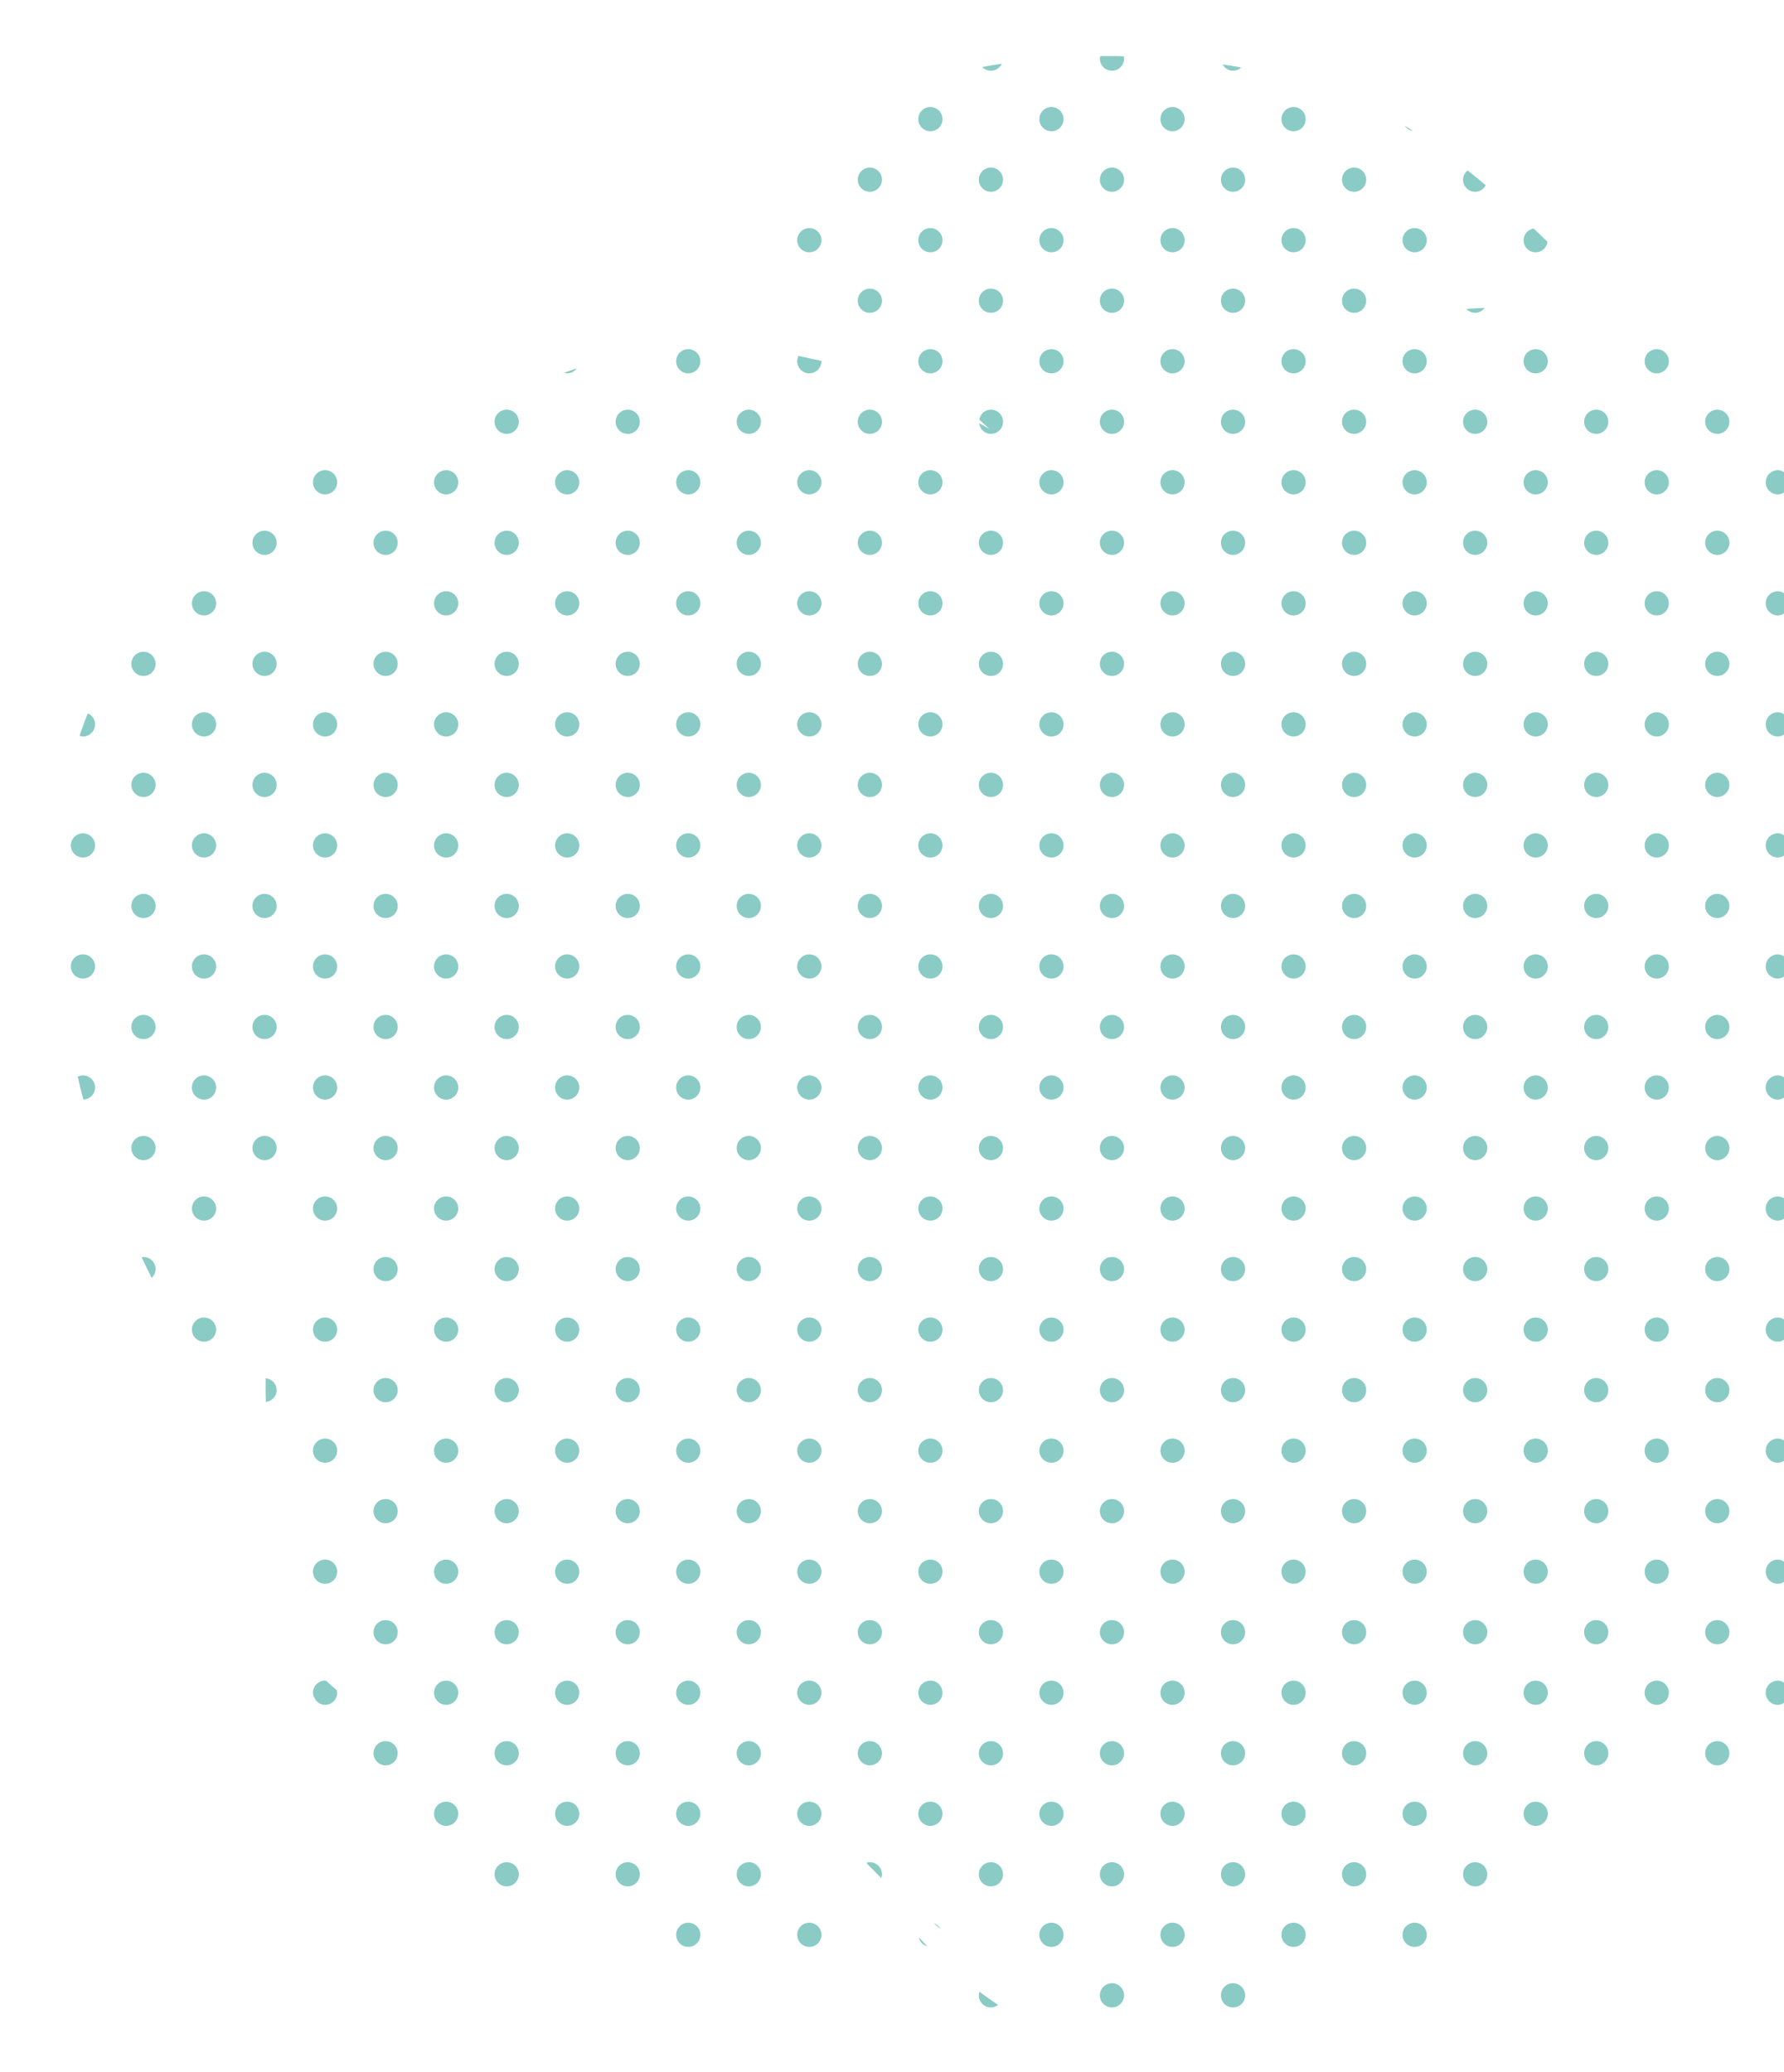 <?xml version="1.0" encoding="utf-8"?>
<!-- Generator: Adobe Illustrator 16.0.0, SVG Export Plug-In . SVG Version: 6.00 Build 0)  -->
<!DOCTYPE svg PUBLIC "-//W3C//DTD SVG 1.1//EN" "http://www.w3.org/Graphics/SVG/1.1/DTD/svg11.dtd">
<svg version="1.1" id="Calque_2_-_copie_2" xmlns="http://www.w3.org/2000/svg" xmlns:xlink="http://www.w3.org/1999/xlink" x="0px"
	 y="0px" width="130.859px" height="152.029px" viewBox="0 0 130.859 152.029" enable-background="new 0 0 130.859 152.029"
	 xml:space="preserve">
<g>
	<path fill="none" d="M112.5,16.764c0.354,0.34,0.693,0.666,1.01,0.976c-0.059,0.432-0.416,0.771-0.865,0.771
		c-0.49,0-0.887-0.397-0.887-0.888C111.758,17.183,112.082,16.835,112.5,16.764z M107.65,12.504
		c0.221,0.176,0.447,0.354,0.658,0.527c0.232,0.188,0.449,0.374,0.672,0.56c-0.15,0.281-0.436,0.479-0.775,0.479
		c-0.49,0-0.889-0.398-0.889-0.89C107.316,12.904,107.453,12.667,107.65,12.504z M108.9,22.589c-0.16,0.214-0.406,0.361-0.695,0.361
		c-0.256,0-0.484-0.112-0.646-0.287C107.99,22.63,108.438,22.605,108.9,22.589z M103.648,9.606
		c-0.256-0.035-0.469-0.174-0.605-0.377C103.246,9.354,103.451,9.479,103.648,9.606z M91.049,4.947
		c-0.16,0.147-0.369,0.243-0.604,0.243c-0.334,0-0.613-0.192-0.766-0.463C90.141,4.794,90.596,4.869,91.049,4.947z M73.486,4.675
		c-0.143,0.303-0.445,0.516-0.801,0.516c-0.252,0-0.475-0.106-0.637-0.273C72.521,4.827,73.002,4.749,73.486,4.675z M64.496,3.767
		c-0.524,0.253-1.033,0.517-1.526,0.796C63.463,4.283,63.972,4.02,64.496,3.767z M54.925,21.173c0.49,0,0.888,0.399,0.887,0.889
		c0,0.186-0.069,0.348-0.167,0.49c-0.405-0.088-0.813-0.175-1.232-0.244c-0.109-0.016-0.224-0.023-0.333-0.038
		c-0.018-0.068-0.042-0.135-0.042-0.208C54.037,21.571,54.434,21.173,54.925,21.173z M42.2,27.062
		c0.031-0.01,0.063-0.018,0.096-0.026c-0.162,0.211-0.405,0.354-0.692,0.354c-0.079,0-0.15-0.024-0.224-0.045
		C41.653,27.249,41.923,27.149,42.2,27.062z M28.189,31.642c0.201-0.234,0.428-0.455,0.64-0.685
		C28.617,31.187,28.391,31.407,28.189,31.642c-0.015,0-0.031,0.002-0.047,0.002C28.158,31.644,28.175,31.642,28.189,31.642z
		 M1.145,74.628c0.101,0.527,0.205,1.049,0.318,1.565C1.35,75.677,1.245,75.155,1.145,74.628z M6.113,80.664
		C5.97,80.113,5.83,79.557,5.7,78.989c0.116-0.058,0.245-0.096,0.385-0.096c0.49,0,0.888,0.398,0.888,0.889
		C6.973,80.262,6.589,80.649,6.113,80.664z M6.085,71.79c-0.49,0-0.888-0.397-0.888-0.888s0.397-0.889,0.888-0.889
		s0.888,0.398,0.888,0.889S6.575,71.79,6.085,71.79z M6.085,62.91c-0.49,0-0.888-0.397-0.888-0.888c0-0.491,0.397-0.889,0.888-0.889
		s0.888,0.397,0.888,0.889C6.973,62.513,6.575,62.91,6.085,62.91z M6.085,54.029c-0.089,0-0.17-0.027-0.251-0.051
		c0.19-0.557,0.387-1.109,0.61-1.646c0.311,0.139,0.528,0.448,0.528,0.809C6.973,53.632,6.575,54.03,6.085,54.029z M11.121,93.75
		c-0.242-0.491-0.485-0.995-0.729-1.511c0.044-0.006,0.084-0.026,0.131-0.026c0.491,0,0.889,0.399,0.889,0.888
		C11.412,93.361,11.298,93.589,11.121,93.75z M10.524,85.11c-0.49,0-0.888-0.397-0.888-0.889c0-0.49,0.397-0.888,0.888-0.888
		c0.491,0,0.889,0.397,0.889,0.888C11.413,84.713,11.016,85.11,10.524,85.11z M10.524,76.23c-0.49,0-0.888-0.398-0.888-0.889
		s0.397-0.888,0.888-0.888c0.491,0,0.889,0.397,0.889,0.888S11.016,76.23,10.524,76.23z M10.524,67.35
		c-0.49,0-0.888-0.397-0.888-0.888s0.397-0.888,0.888-0.888c0.491,0,0.889,0.397,0.889,0.888S11.016,67.35,10.524,67.35z
		 M10.524,58.469c-0.49,0-0.888-0.397-0.888-0.888s0.397-0.888,0.888-0.888c0.491,0,0.889,0.397,0.889,0.888
		S11.016,58.469,10.524,58.469z M10.524,49.589c-0.49,0-0.888-0.397-0.888-0.888s0.397-0.888,0.888-0.888
		c0.491,0,0.889,0.397,0.889,0.888S11.016,49.589,10.524,49.589z M14.965,98.43c-0.49,0-0.888-0.397-0.888-0.888
		s0.397-0.888,0.888-0.888s0.888,0.397,0.888,0.888S15.455,98.43,14.965,98.43z M14.965,89.549c-0.49,0-0.888-0.397-0.888-0.888
		s0.397-0.888,0.888-0.888s0.888,0.397,0.888,0.888S15.455,89.549,14.965,89.549z M14.965,80.669c-0.49,0-0.888-0.397-0.888-0.888
		s0.397-0.888,0.888-0.888s0.888,0.397,0.888,0.888S15.455,80.669,14.965,80.669z M14.965,71.79c-0.49,0-0.888-0.397-0.888-0.888
		s0.397-0.889,0.888-0.889s0.888,0.398,0.888,0.889S15.455,71.79,14.965,71.79z M14.965,62.91c-0.49,0-0.888-0.397-0.888-0.888
		c0-0.491,0.397-0.889,0.888-0.889s0.888,0.397,0.888,0.889C15.853,62.513,15.455,62.91,14.965,62.91z M14.965,54.03
		c-0.49,0-0.888-0.397-0.888-0.889c0-0.49,0.397-0.888,0.888-0.888s0.888,0.397,0.888,0.888
		C15.853,53.633,15.455,54.03,14.965,54.03z M14.965,45.15c-0.49,0-0.888-0.397-0.888-0.889c0-0.49,0.397-0.888,0.888-0.888
		s0.888,0.397,0.888,0.888C15.853,44.753,15.455,45.15,14.965,45.15z M19.501,102.85c-0.016-0.585-0.021-1.164-0.01-1.738
		c0.447,0.045,0.802,0.412,0.802,0.871C20.293,102.438,19.944,102.8,19.501,102.85z M19.405,85.11c-0.491,0-0.889-0.397-0.889-0.889
		c0-0.49,0.397-0.888,0.889-0.888c0.49,0,0.888,0.397,0.888,0.888C20.293,84.713,19.896,85.11,19.405,85.11z M19.405,76.23
		c-0.491,0-0.889-0.398-0.889-0.889s0.397-0.888,0.889-0.888c0.49,0,0.888,0.397,0.888,0.888S19.896,76.23,19.405,76.23z
		 M19.405,67.35c-0.491,0-0.889-0.397-0.889-0.888s0.397-0.888,0.889-0.888c0.49,0,0.888,0.397,0.888,0.888
		S19.896,67.35,19.405,67.35z M19.405,58.469c-0.491,0-0.889-0.397-0.889-0.888s0.397-0.888,0.889-0.888
		c0.49,0,0.888,0.397,0.888,0.888S19.896,58.469,19.405,58.469z M19.405,49.589c-0.491,0-0.889-0.397-0.889-0.888
		s0.397-0.888,0.889-0.888c0.49,0,0.888,0.397,0.888,0.888S19.896,49.589,19.405,49.589z M19.405,40.709
		c-0.491,0-0.889-0.397-0.889-0.888s0.397-0.889,0.889-0.889c0.49,0,0.888,0.398,0.888,0.889S19.896,40.709,19.405,40.709z
		 M24.215,132.26c0.166,0.27,0.342,0.537,0.517,0.806C24.557,132.797,24.381,132.529,24.215,132.26z M23.845,125.07
		c-0.293,0-0.54-0.151-0.702-0.37c-0.043-0.085-0.091-0.171-0.133-0.255c-0.027-0.085-0.053-0.17-0.053-0.265
		c0-0.489,0.396-0.888,0.888-0.888c0.031,0,0.058,0.015,0.088,0.019c0.252,0.235,0.506,0.46,0.762,0.68
		c0.015,0.062,0.038,0.123,0.038,0.189C24.732,124.673,24.335,125.07,23.845,125.07z M23.845,116.19
		c-0.49,0-0.888-0.397-0.888-0.889c0-0.49,0.397-0.888,0.888-0.888s0.888,0.397,0.888,0.888
		C24.732,115.793,24.335,116.19,23.845,116.19z M23.845,107.311c-0.49,0-0.888-0.398-0.888-0.889s0.397-0.888,0.888-0.888
		s0.888,0.397,0.888,0.888S24.335,107.311,23.845,107.311z M23.845,98.43c-0.49,0-0.888-0.397-0.888-0.888s0.397-0.888,0.888-0.888
		s0.888,0.397,0.888,0.888S24.335,98.43,23.845,98.43z M23.845,89.549c-0.49,0-0.888-0.397-0.888-0.888s0.397-0.888,0.888-0.888
		s0.888,0.397,0.888,0.888S24.335,89.549,23.845,89.549z M23.845,80.669c-0.49,0-0.888-0.397-0.888-0.888s0.397-0.888,0.888-0.888
		s0.888,0.397,0.888,0.888S24.335,80.669,23.845,80.669z M23.845,71.79c-0.49,0-0.888-0.397-0.888-0.888s0.397-0.889,0.888-0.889
		s0.888,0.398,0.888,0.889S24.335,71.79,23.845,71.79z M23.845,62.91c-0.49,0-0.888-0.397-0.888-0.888
		c0-0.491,0.397-0.889,0.888-0.889s0.888,0.397,0.888,0.889C24.732,62.513,24.335,62.91,23.845,62.91z M23.845,54.03
		c-0.49,0-0.888-0.397-0.888-0.889c0-0.49,0.397-0.888,0.888-0.888s0.888,0.397,0.888,0.888
		C24.732,53.633,24.335,54.03,23.845,54.03z M22.957,44.261c0-0.421,0.301-0.758,0.696-0.849c0.017,0.619,0.068,1.197,0.146,1.728
		C23.331,45.115,22.957,44.736,22.957,44.261z M23.845,36.271c-0.49,0-0.888-0.398-0.888-0.889s0.397-0.888,0.888-0.888
		s0.888,0.397,0.888,0.888S24.335,36.271,23.845,36.271z M27.616,136.934c0.109,0.129,0.229,0.255,0.342,0.383
		C27.845,137.188,27.726,137.062,27.616,136.934z M28.285,129.509c-0.49,0-0.889-0.397-0.889-0.888s0.398-0.888,0.889-0.888
		s0.888,0.397,0.888,0.888S28.775,129.509,28.285,129.509z M28.285,120.629c-0.49,0-0.889-0.397-0.889-0.888
		s0.398-0.888,0.889-0.888s0.888,0.397,0.888,0.888S28.775,120.629,28.285,120.629z M28.285,111.749
		c-0.49,0-0.889-0.397-0.889-0.888s0.398-0.889,0.889-0.889s0.888,0.398,0.888,0.889S28.775,111.749,28.285,111.749z M28.285,102.87
		c-0.49,0-0.889-0.397-0.889-0.888c0-0.491,0.398-0.889,0.889-0.889s0.888,0.397,0.888,0.889
		C29.173,102.473,28.775,102.87,28.285,102.87z M28.285,93.99c-0.49,0-0.889-0.397-0.889-0.888c0-0.491,0.398-0.889,0.889-0.889
		s0.888,0.397,0.888,0.889C29.173,93.593,28.775,93.99,28.285,93.99z M28.285,85.11c-0.49,0-0.889-0.397-0.889-0.889
		c0-0.49,0.398-0.888,0.889-0.888s0.888,0.397,0.888,0.888C29.173,84.713,28.775,85.11,28.285,85.11z M28.285,76.23
		c-0.49,0-0.889-0.398-0.889-0.889s0.398-0.888,0.889-0.888s0.888,0.397,0.888,0.888S28.775,76.23,28.285,76.23z M28.285,67.35
		c-0.49,0-0.889-0.397-0.889-0.888s0.398-0.888,0.889-0.888s0.888,0.397,0.888,0.888S28.775,67.35,28.285,67.35z M28.285,58.469
		c-0.49,0-0.889-0.397-0.889-0.888s0.398-0.888,0.889-0.888s0.888,0.397,0.888,0.888S28.775,58.469,28.285,58.469z M28.285,49.589
		c-0.49,0-0.889-0.397-0.889-0.888s0.398-0.888,0.889-0.888s0.888,0.397,0.888,0.888S28.775,49.589,28.285,49.589z M28.285,40.709
		c-0.49,0-0.889-0.397-0.889-0.888s0.398-0.889,0.889-0.889s0.888,0.398,0.888,0.889S28.775,40.709,28.285,40.709z M32.877,141.844
		c0.136,0.1,0.269,0.201,0.407,0.299C33.146,142.045,33.013,141.943,32.877,141.844z M32.725,133.95
		c-0.49,0-0.888-0.397-0.888-0.888c0-0.491,0.397-0.889,0.888-0.889s0.889,0.397,0.889,0.889
		C33.613,133.553,33.215,133.95,32.725,133.95z M32.725,125.07c-0.49,0-0.888-0.397-0.888-0.889c0-0.49,0.397-0.888,0.888-0.888
		s0.889,0.397,0.889,0.888C33.613,124.673,33.215,125.07,32.725,125.07z M32.725,116.19c-0.49,0-0.888-0.397-0.888-0.889
		c0-0.49,0.397-0.888,0.888-0.888s0.889,0.397,0.889,0.888C33.613,115.793,33.215,116.19,32.725,116.19z M32.725,107.311
		c-0.49,0-0.888-0.398-0.888-0.889s0.397-0.888,0.888-0.888s0.889,0.397,0.889,0.888S33.215,107.311,32.725,107.311z M32.725,98.43
		c-0.49,0-0.888-0.397-0.888-0.888s0.397-0.888,0.888-0.888s0.889,0.397,0.889,0.888S33.215,98.43,32.725,98.43z M32.725,89.549
		c-0.49,0-0.888-0.397-0.888-0.888s0.397-0.888,0.888-0.888s0.889,0.397,0.889,0.888S33.215,89.549,32.725,89.549z M32.725,80.669
		c-0.49,0-0.888-0.397-0.888-0.888s0.397-0.888,0.888-0.888s0.889,0.397,0.889,0.888S33.215,80.669,32.725,80.669z M32.725,71.79
		c-0.49,0-0.888-0.397-0.888-0.888s0.397-0.889,0.888-0.889s0.889,0.398,0.889,0.889S33.215,71.79,32.725,71.79z M32.725,62.91
		c-0.49,0-0.888-0.397-0.888-0.888c0-0.491,0.397-0.889,0.888-0.889s0.889,0.397,0.889,0.889
		C33.613,62.513,33.215,62.91,32.725,62.91z M32.725,54.03c-0.49,0-0.888-0.397-0.888-0.889c0-0.49,0.397-0.888,0.888-0.888
		s0.889,0.397,0.889,0.888C33.613,53.633,33.215,54.03,32.725,54.03z M32.725,45.15c-0.49,0-0.888-0.397-0.888-0.889
		c0-0.49,0.397-0.888,0.888-0.888s0.889,0.397,0.889,0.888C33.613,44.753,33.215,45.15,32.725,45.15z M32.725,36.271
		c-0.49,0-0.888-0.398-0.888-0.889s0.397-0.888,0.888-0.888s0.889,0.397,0.889,0.888S33.215,36.271,32.725,36.271z M37.165,138.39
		c-0.49,0-0.888-0.397-0.888-0.888s0.397-0.888,0.888-0.888s0.888,0.397,0.888,0.888S37.655,138.39,37.165,138.39z M37.165,129.509
		c-0.49,0-0.888-0.397-0.888-0.888s0.397-0.888,0.888-0.888s0.888,0.397,0.888,0.888S37.655,129.509,37.165,129.509z
		 M37.165,120.629c-0.49,0-0.888-0.397-0.888-0.888s0.397-0.888,0.888-0.888s0.888,0.397,0.888,0.888S37.655,120.629,37.165,120.629
		z M37.165,111.749c-0.49,0-0.888-0.397-0.888-0.888s0.397-0.889,0.888-0.889s0.888,0.398,0.888,0.889
		S37.655,111.749,37.165,111.749z M37.165,102.87c-0.49,0-0.888-0.397-0.888-0.888c0-0.491,0.397-0.889,0.888-0.889
		s0.888,0.397,0.888,0.889C38.053,102.473,37.655,102.87,37.165,102.87z M37.165,93.99c-0.49,0-0.888-0.397-0.888-0.888
		c0-0.491,0.397-0.889,0.888-0.889s0.888,0.397,0.888,0.889C38.053,93.593,37.655,93.99,37.165,93.99z M37.165,85.11
		c-0.49,0-0.888-0.397-0.888-0.889c0-0.49,0.397-0.888,0.888-0.888s0.888,0.397,0.888,0.888
		C38.053,84.713,37.655,85.11,37.165,85.11z M37.165,76.23c-0.49,0-0.888-0.398-0.888-0.889s0.397-0.888,0.888-0.888
		s0.888,0.397,0.888,0.888S37.655,76.23,37.165,76.23z M37.165,67.35c-0.49,0-0.888-0.397-0.888-0.888s0.397-0.888,0.888-0.888
		s0.888,0.397,0.888,0.888S37.655,67.35,37.165,67.35z M37.165,58.469c-0.49,0-0.888-0.397-0.888-0.888s0.397-0.888,0.888-0.888
		s0.888,0.397,0.888,0.888S37.655,58.469,37.165,58.469z M37.165,49.589c-0.49,0-0.888-0.397-0.888-0.888s0.397-0.888,0.888-0.888
		s0.888,0.397,0.888,0.888S37.655,49.589,37.165,49.589z M37.165,40.709c-0.49,0-0.888-0.397-0.888-0.888s0.397-0.889,0.888-0.889
		s0.888,0.398,0.888,0.889S37.655,40.709,37.165,40.709z M37.165,31.83c-0.49,0-0.888-0.397-0.888-0.888
		c0-0.491,0.397-0.889,0.888-0.889s0.888,0.397,0.888,0.889C38.053,31.433,37.655,31.83,37.165,31.83z M42.181,142.604
		c-0.489-0.207-0.976-0.426-1.462-0.652c0-0.004-0.002-0.007-0.002-0.01c0-0.49,0.397-0.889,0.888-0.889
		c0.491,0,0.889,0.398,0.889,0.889C42.493,142.209,42.369,142.442,42.181,142.604z M41.604,133.95c-0.49,0-0.888-0.397-0.888-0.888
		c0-0.491,0.397-0.889,0.888-0.889c0.491,0,0.889,0.397,0.889,0.889C42.493,133.553,42.096,133.95,41.604,133.95z M41.604,125.07
		c-0.49,0-0.888-0.397-0.888-0.889c0-0.49,0.397-0.888,0.888-0.888c0.491,0,0.889,0.397,0.889,0.888
		C42.493,124.673,42.096,125.07,41.604,125.07z M41.604,116.19c-0.49,0-0.888-0.397-0.888-0.889c0-0.49,0.397-0.888,0.888-0.888
		c0.491,0,0.889,0.397,0.889,0.888C42.493,115.793,42.096,116.19,41.604,116.19z M41.604,107.311c-0.49,0-0.888-0.398-0.888-0.889
		s0.397-0.888,0.888-0.888c0.491,0,0.889,0.397,0.889,0.888S42.096,107.311,41.604,107.311z M41.604,98.43
		c-0.49,0-0.888-0.397-0.888-0.888s0.397-0.888,0.888-0.888c0.491,0,0.889,0.397,0.889,0.888S42.096,98.43,41.604,98.43z
		 M41.604,89.549c-0.49,0-0.888-0.397-0.888-0.888s0.397-0.888,0.888-0.888c0.491,0,0.889,0.397,0.889,0.888
		S42.096,89.549,41.604,89.549z M41.604,80.669c-0.49,0-0.888-0.397-0.888-0.888s0.397-0.888,0.888-0.888
		c0.491,0,0.889,0.397,0.889,0.888S42.096,80.669,41.604,80.669z M41.604,71.79c-0.49,0-0.888-0.397-0.888-0.888
		s0.397-0.889,0.888-0.889c0.491,0,0.889,0.398,0.889,0.889S42.096,71.79,41.604,71.79z M41.604,62.91
		c-0.49,0-0.888-0.397-0.888-0.888c0-0.491,0.397-0.889,0.888-0.889c0.491,0,0.889,0.397,0.889,0.889
		C42.493,62.513,42.096,62.91,41.604,62.91z M41.604,54.03c-0.49,0-0.888-0.397-0.888-0.889c0-0.49,0.397-0.888,0.888-0.888
		c0.491,0,0.889,0.397,0.889,0.888C42.493,53.633,42.096,54.03,41.604,54.03z M41.604,45.15c-0.49,0-0.888-0.397-0.888-0.889
		c0-0.49,0.397-0.888,0.888-0.888c0.491,0,0.889,0.397,0.889,0.888C42.493,44.753,42.096,45.15,41.604,45.15z M41.604,36.271
		c-0.49,0-0.888-0.398-0.888-0.889s0.397-0.888,0.888-0.888c0.491,0,0.889,0.397,0.889,0.888S42.096,36.271,41.604,36.271z
		 M46.045,138.39c-0.49,0-0.888-0.397-0.888-0.888s0.397-0.888,0.888-0.888s0.888,0.397,0.888,0.888S46.535,138.39,46.045,138.39z
		 M46.045,129.509c-0.49,0-0.888-0.397-0.888-0.888s0.397-0.888,0.888-0.888s0.888,0.397,0.888,0.888S46.535,129.509,46.045,129.509
		z M46.045,120.629c-0.49,0-0.888-0.397-0.888-0.888s0.397-0.888,0.888-0.888s0.888,0.397,0.888,0.888
		S46.535,120.629,46.045,120.629z M46.045,111.749c-0.49,0-0.888-0.397-0.888-0.888s0.397-0.889,0.888-0.889
		s0.888,0.398,0.888,0.889S46.535,111.749,46.045,111.749z M46.045,102.87c-0.49,0-0.888-0.397-0.888-0.888
		c0-0.491,0.397-0.889,0.888-0.889s0.888,0.397,0.888,0.889C46.933,102.473,46.535,102.87,46.045,102.87z M46.045,93.99
		c-0.49,0-0.888-0.397-0.888-0.888c0-0.491,0.397-0.889,0.888-0.889s0.888,0.397,0.888,0.889
		C46.933,93.593,46.535,93.99,46.045,93.99z M46.045,85.11c-0.49,0-0.888-0.397-0.888-0.889c0-0.49,0.397-0.888,0.888-0.888
		s0.888,0.397,0.888,0.888C46.933,84.713,46.535,85.11,46.045,85.11z M46.045,76.23c-0.49,0-0.888-0.398-0.888-0.889
		s0.397-0.888,0.888-0.888s0.888,0.397,0.888,0.888S46.535,76.23,46.045,76.23z M46.045,67.35c-0.49,0-0.888-0.397-0.888-0.888
		s0.397-0.888,0.888-0.888s0.888,0.397,0.888,0.888S46.535,67.35,46.045,67.35z M46.045,58.469c-0.49,0-0.888-0.397-0.888-0.888
		s0.397-0.888,0.888-0.888s0.888,0.397,0.888,0.888S46.535,58.469,46.045,58.469z M46.045,49.589c-0.49,0-0.888-0.397-0.888-0.888
		s0.397-0.888,0.888-0.888s0.888,0.397,0.888,0.888S46.535,49.589,46.045,49.589z M46.045,40.709c-0.49,0-0.888-0.397-0.888-0.888
		s0.397-0.889,0.888-0.889s0.888,0.398,0.888,0.889S46.535,40.709,46.045,40.709z M46.045,31.83c-0.49,0-0.888-0.397-0.888-0.888
		c0-0.491,0.397-0.889,0.888-0.889s0.888,0.397,0.888,0.889C46.933,31.433,46.535,31.83,46.045,31.83z M50.485,142.83
		c-0.491,0-0.889-0.397-0.889-0.888c0-0.491,0.397-0.889,0.889-0.889c0.49,0,0.888,0.397,0.888,0.889
		C51.373,142.433,50.976,142.83,50.485,142.83z M50.485,133.95c-0.491,0-0.889-0.397-0.889-0.888c0-0.491,0.397-0.889,0.889-0.889
		c0.49,0,0.888,0.397,0.888,0.889C51.373,133.553,50.976,133.95,50.485,133.95z M50.485,125.07c-0.491,0-0.889-0.397-0.889-0.889
		c0-0.49,0.397-0.888,0.889-0.888c0.49,0,0.888,0.397,0.888,0.888C51.373,124.673,50.976,125.07,50.485,125.07z M50.485,116.19
		c-0.491,0-0.889-0.397-0.889-0.889c0-0.49,0.397-0.888,0.889-0.888c0.49,0,0.888,0.397,0.888,0.888
		C51.373,115.793,50.976,116.19,50.485,116.19z M50.485,107.311c-0.491,0-0.889-0.398-0.889-0.889s0.397-0.888,0.889-0.888
		c0.49,0,0.888,0.397,0.888,0.888S50.976,107.311,50.485,107.311z M50.485,98.43c-0.491,0-0.889-0.397-0.889-0.888
		s0.397-0.888,0.889-0.888c0.49,0,0.888,0.397,0.888,0.888S50.976,98.43,50.485,98.43z M50.485,89.549
		c-0.491,0-0.889-0.397-0.889-0.888s0.397-0.888,0.889-0.888c0.49,0,0.888,0.397,0.888,0.888S50.976,89.549,50.485,89.549z
		 M50.485,80.669c-0.491,0-0.889-0.397-0.889-0.888s0.397-0.888,0.889-0.888c0.49,0,0.888,0.397,0.888,0.888
		S50.976,80.669,50.485,80.669z M50.485,71.79c-0.491,0-0.889-0.397-0.889-0.888s0.397-0.889,0.889-0.889
		c0.49,0,0.888,0.398,0.888,0.889S50.976,71.79,50.485,71.79z M50.485,62.91c-0.491,0-0.889-0.397-0.889-0.888
		c0-0.491,0.397-0.889,0.889-0.889c0.49,0,0.888,0.397,0.888,0.889C51.373,62.513,50.976,62.91,50.485,62.91z M50.485,54.03
		c-0.491,0-0.889-0.397-0.889-0.889c0-0.49,0.397-0.888,0.889-0.888c0.49,0,0.888,0.397,0.888,0.888
		C51.373,53.633,50.976,54.03,50.485,54.03z M50.485,45.15c-0.491,0-0.889-0.397-0.889-0.889c0-0.49,0.397-0.888,0.889-0.888
		c0.49,0,0.888,0.397,0.888,0.888C51.373,44.753,50.976,45.15,50.485,45.15z M50.485,36.271c-0.491,0-0.889-0.398-0.889-0.889
		s0.397-0.888,0.889-0.888c0.49,0,0.888,0.397,0.888,0.888S50.976,36.271,50.485,36.271z M50.485,27.39
		c-0.491,0-0.889-0.397-0.889-0.888s0.397-0.888,0.889-0.888c0.49,0,0.888,0.397,0.888,0.888S50.976,27.39,50.485,27.39z
		 M54.098,146.077c0.125-0.339,0.444-0.584,0.827-0.584c0.489,0,0.886,0.396,0.887,0.886
		C55.248,146.286,54.677,146.186,54.098,146.077z M54.925,138.39c-0.49,0-0.888-0.397-0.888-0.888s0.397-0.888,0.888-0.888
		s0.888,0.397,0.888,0.888S55.415,138.39,54.925,138.39z M54.925,129.509c-0.49,0-0.888-0.397-0.888-0.888s0.397-0.888,0.888-0.888
		s0.888,0.397,0.888,0.888S55.415,129.509,54.925,129.509z M54.925,120.629c-0.49,0-0.888-0.397-0.888-0.888
		s0.397-0.888,0.888-0.888s0.888,0.397,0.888,0.888S55.415,120.629,54.925,120.629z M54.925,111.749
		c-0.49,0-0.888-0.397-0.888-0.888s0.397-0.889,0.888-0.889s0.888,0.398,0.888,0.889S55.415,111.749,54.925,111.749z M54.925,102.87
		c-0.49,0-0.888-0.397-0.888-0.888c0-0.491,0.397-0.889,0.888-0.889s0.888,0.397,0.888,0.889
		C55.812,102.473,55.415,102.87,54.925,102.87z M54.925,93.99c-0.49,0-0.888-0.397-0.888-0.888c0-0.491,0.397-0.889,0.888-0.889
		s0.888,0.397,0.888,0.889C55.812,93.593,55.415,93.99,54.925,93.99z M54.925,85.11c-0.49,0-0.888-0.397-0.888-0.889
		c0-0.49,0.397-0.888,0.888-0.888s0.888,0.397,0.888,0.888C55.812,84.713,55.415,85.11,54.925,85.11z M54.925,76.23
		c-0.49,0-0.888-0.398-0.888-0.889s0.397-0.888,0.888-0.888s0.888,0.397,0.888,0.888S55.415,76.23,54.925,76.23z M54.925,67.35
		c-0.49,0-0.888-0.397-0.888-0.888s0.397-0.888,0.888-0.888s0.888,0.397,0.888,0.888S55.415,67.35,54.925,67.35z M54.925,58.469
		c-0.49,0-0.888-0.397-0.888-0.888s0.397-0.888,0.888-0.888s0.888,0.397,0.888,0.888S55.415,58.469,54.925,58.469z M54.925,49.589
		c-0.49,0-0.888-0.397-0.888-0.888s0.397-0.888,0.888-0.888s0.888,0.397,0.888,0.888S55.415,49.589,54.925,49.589z M54.925,40.709
		c-0.49,0-0.888-0.397-0.888-0.888s0.397-0.889,0.888-0.889s0.888,0.398,0.888,0.889S55.415,40.709,54.925,40.709z M54.925,31.83
		c-0.49,0-0.888-0.397-0.888-0.888c0-0.491,0.397-0.889,0.888-0.889s0.888,0.397,0.888,0.889
		C55.812,31.433,55.415,31.83,54.925,31.83z M59.365,142.83c-0.491,0-0.889-0.397-0.889-0.888c0-0.491,0.397-0.889,0.889-0.889
		c0.49,0,0.888,0.397,0.888,0.889C60.253,142.433,59.855,142.83,59.365,142.83z M59.365,133.95c-0.491,0-0.889-0.397-0.889-0.888
		c0-0.491,0.397-0.889,0.889-0.889c0.49,0,0.888,0.397,0.888,0.889C60.253,133.553,59.855,133.95,59.365,133.95z M59.365,125.07
		c-0.491,0-0.889-0.397-0.889-0.889c0-0.49,0.397-0.888,0.889-0.888c0.49,0,0.888,0.397,0.888,0.888
		C60.253,124.673,59.855,125.07,59.365,125.07z M59.365,116.19c-0.491,0-0.889-0.397-0.889-0.889c0-0.49,0.397-0.888,0.889-0.888
		c0.49,0,0.888,0.397,0.888,0.888C60.253,115.793,59.855,116.19,59.365,116.19z M59.365,107.311c-0.491,0-0.889-0.398-0.889-0.889
		s0.397-0.888,0.889-0.888c0.49,0,0.888,0.397,0.888,0.888S59.855,107.311,59.365,107.311z M59.365,98.43
		c-0.491,0-0.889-0.397-0.889-0.888s0.397-0.888,0.889-0.888c0.49,0,0.888,0.397,0.888,0.888S59.855,98.43,59.365,98.43z
		 M59.365,89.549c-0.491,0-0.889-0.397-0.889-0.888s0.397-0.888,0.889-0.888c0.49,0,0.888,0.397,0.888,0.888
		S59.855,89.549,59.365,89.549z M59.365,80.669c-0.491,0-0.889-0.397-0.889-0.888s0.397-0.888,0.889-0.888
		c0.49,0,0.888,0.397,0.888,0.888S59.855,80.669,59.365,80.669z M59.365,71.79c-0.491,0-0.889-0.397-0.889-0.888
		s0.397-0.889,0.889-0.889c0.49,0,0.888,0.398,0.888,0.889S59.855,71.79,59.365,71.79z M59.365,62.91
		c-0.491,0-0.889-0.397-0.889-0.888c0-0.491,0.397-0.889,0.889-0.889c0.49,0,0.888,0.397,0.888,0.889
		C60.253,62.513,59.855,62.91,59.365,62.91z M59.365,54.03c-0.491,0-0.889-0.397-0.889-0.889c0-0.49,0.397-0.888,0.889-0.888
		c0.49,0,0.888,0.397,0.888,0.888C60.253,53.633,59.855,54.03,59.365,54.03z M59.365,45.15c-0.491,0-0.889-0.397-0.889-0.889
		c0-0.49,0.397-0.888,0.889-0.888c0.49,0,0.888,0.397,0.888,0.888C60.253,44.753,59.855,45.15,59.365,45.15z M59.365,36.271
		c-0.491,0-0.889-0.398-0.889-0.889s0.397-0.888,0.889-0.888c0.49,0,0.888,0.397,0.888,0.888S59.855,36.271,59.365,36.271z
		 M59.365,27.39c-0.491,0-0.889-0.397-0.888-0.888c0-0.142,0.041-0.271,0.101-0.39c0.265,0.059,0.533,0.117,0.793,0.175
		c0.302,0.063,0.581,0.123,0.876,0.185c0,0.011,0.006,0.02,0.006,0.03C60.253,26.993,59.854,27.39,59.365,27.39z M59.365,18.509
		c-0.491,0-0.889-0.397-0.889-0.888s0.397-0.888,0.889-0.888c0.49,0,0.888,0.397,0.888,0.888S59.855,18.509,59.365,18.509z
		 M63.805,147.271c-0.49,0-0.888-0.398-0.888-0.889s0.397-0.888,0.888-0.888s0.888,0.397,0.888,0.888S64.295,147.271,63.805,147.271
		z M62.917,137.502c0-0.292,0.149-0.539,0.368-0.701c0.243,0.378,0.545,0.841,0.914,1.395c0.014,0.02,0.03,0.042,0.045,0.062
		c-0.131,0.077-0.276,0.133-0.439,0.133C63.313,138.39,62.917,137.993,62.917,137.502z M64.637,137.776
		c-0.43-0.438-0.792-0.806-1.092-1.11c0.084-0.026,0.168-0.052,0.26-0.052c0.491,0,0.888,0.397,0.888,0.888
		C64.692,137.599,64.666,137.688,64.637,137.776z M63.805,129.509c-0.49,0-0.888-0.397-0.888-0.888s0.397-0.888,0.888-0.888
		s0.888,0.397,0.888,0.888S64.295,129.509,63.805,129.509z M63.805,120.629c-0.49,0-0.888-0.397-0.888-0.888
		s0.397-0.888,0.888-0.888s0.888,0.397,0.888,0.888S64.295,120.629,63.805,120.629z M63.805,111.749
		c-0.49,0-0.888-0.397-0.888-0.888s0.397-0.889,0.888-0.889s0.888,0.398,0.888,0.889S64.295,111.749,63.805,111.749z M63.805,102.87
		c-0.49,0-0.888-0.397-0.888-0.888c0-0.491,0.397-0.889,0.888-0.889s0.888,0.397,0.888,0.889
		C64.692,102.473,64.295,102.87,63.805,102.87z M63.805,93.99c-0.49,0-0.888-0.397-0.888-0.888c0-0.491,0.397-0.889,0.888-0.889
		s0.888,0.397,0.888,0.889C64.692,93.593,64.295,93.99,63.805,93.99z M63.805,85.11c-0.49,0-0.888-0.397-0.888-0.889
		c0-0.49,0.397-0.888,0.888-0.888s0.888,0.397,0.888,0.888C64.692,84.713,64.295,85.11,63.805,85.11z M63.805,76.23
		c-0.49,0-0.888-0.398-0.888-0.889s0.397-0.888,0.888-0.888s0.888,0.397,0.888,0.888S64.295,76.23,63.805,76.23z M63.805,67.35
		c-0.49,0-0.888-0.397-0.888-0.888s0.397-0.888,0.888-0.888s0.888,0.397,0.888,0.888S64.295,67.35,63.805,67.35z M63.805,58.469
		c-0.49,0-0.888-0.397-0.888-0.888s0.397-0.888,0.888-0.888s0.888,0.397,0.888,0.888S64.295,58.469,63.805,58.469z M63.805,49.589
		c-0.49,0-0.888-0.397-0.888-0.888s0.397-0.888,0.888-0.888s0.888,0.397,0.888,0.888S64.295,49.589,63.805,49.589z M63.805,40.709
		c-0.49,0-0.888-0.397-0.888-0.888s0.397-0.889,0.888-0.889s0.888,0.398,0.888,0.889S64.295,40.709,63.805,40.709z M63.805,31.83
		c-0.49,0-0.888-0.397-0.888-0.888c0-0.491,0.397-0.889,0.888-0.889s0.888,0.397,0.888,0.889
		C64.692,31.433,64.295,31.83,63.805,31.83z M63.805,22.95c-0.49,0-0.888-0.397-0.888-0.888c0-0.491,0.397-0.889,0.888-0.889
		s0.888,0.397,0.888,0.889C64.692,22.553,64.295,22.95,63.805,22.95z M63.805,14.07c-0.49,0-0.888-0.397-0.888-0.889
		c0-0.49,0.397-0.888,0.888-0.888s0.888,0.397,0.888,0.888C64.692,13.673,64.295,14.07,63.805,14.07z M67.395,142.127
		c0.201,0.217,0.408,0.436,0.625,0.657C67.701,142.699,67.465,142.45,67.395,142.127z M68.479,141.1
		c0.225,0.063,0.406,0.205,0.521,0.401C68.82,141.366,68.648,141.233,68.479,141.1z M68.246,133.95c-0.49,0-0.889-0.397-0.889-0.888
		c0-0.491,0.398-0.889,0.889-0.889s0.887,0.397,0.887,0.889C69.133,133.553,68.736,133.95,68.246,133.95z M68.246,125.07
		c-0.49,0-0.889-0.397-0.889-0.889c0-0.49,0.398-0.888,0.889-0.888s0.887,0.397,0.887,0.888
		C69.133,124.673,68.736,125.07,68.246,125.07z M68.246,116.19c-0.49,0-0.889-0.397-0.889-0.889c0-0.49,0.398-0.888,0.889-0.888
		s0.887,0.397,0.887,0.888C69.133,115.793,68.736,116.19,68.246,116.19z M68.246,107.311c-0.49,0-0.889-0.398-0.889-0.889
		s0.398-0.888,0.889-0.888s0.887,0.397,0.887,0.888S68.736,107.311,68.246,107.311z M68.246,98.43c-0.49,0-0.889-0.397-0.889-0.888
		s0.398-0.888,0.889-0.888s0.887,0.397,0.887,0.888S68.736,98.43,68.246,98.43z M68.246,89.549c-0.49,0-0.889-0.397-0.889-0.888
		s0.398-0.888,0.889-0.888s0.887,0.397,0.887,0.888S68.736,89.549,68.246,89.549z M68.246,80.669c-0.49,0-0.889-0.397-0.889-0.888
		s0.398-0.888,0.889-0.888s0.887,0.397,0.887,0.888S68.736,80.669,68.246,80.669z M68.246,71.79c-0.49,0-0.889-0.397-0.889-0.888
		s0.398-0.889,0.889-0.889s0.887,0.398,0.887,0.889S68.736,71.79,68.246,71.79z M68.246,62.91c-0.49,0-0.889-0.397-0.889-0.888
		c0-0.491,0.398-0.889,0.889-0.889s0.887,0.397,0.887,0.889C69.133,62.513,68.736,62.91,68.246,62.91z M68.246,54.03
		c-0.49,0-0.889-0.397-0.889-0.889c0-0.49,0.398-0.888,0.889-0.888s0.887,0.397,0.887,0.888
		C69.133,53.633,68.736,54.03,68.246,54.03z M68.246,45.15c-0.49,0-0.889-0.397-0.889-0.889c0-0.49,0.398-0.888,0.889-0.888
		s0.887,0.397,0.887,0.888C69.133,44.753,68.736,45.15,68.246,45.15z M68.246,36.271c-0.49,0-0.889-0.398-0.889-0.889
		s0.398-0.888,0.889-0.888s0.887,0.397,0.887,0.888S68.736,36.271,68.246,36.271z M68.246,27.39c-0.49,0-0.889-0.397-0.889-0.888
		s0.398-0.888,0.889-0.888s0.887,0.397,0.887,0.888S68.736,27.39,68.246,27.39z M68.246,18.509c-0.49,0-0.889-0.397-0.889-0.888
		s0.398-0.888,0.889-0.888s0.887,0.397,0.887,0.888S68.736,18.509,68.246,18.509z M68.246,9.629c-0.49,0-0.889-0.397-0.889-0.888
		s0.398-0.888,0.889-0.888s0.887,0.397,0.887,0.888S68.736,9.629,68.246,9.629z M72.686,147.271c-0.49,0-0.889-0.398-0.889-0.889
		c0-0.092,0.027-0.177,0.053-0.26c0.436,0.324,0.891,0.643,1.359,0.958C73.061,147.191,72.885,147.271,72.686,147.271z
		 M72.686,138.39c-0.49,0-0.889-0.397-0.889-0.888s0.398-0.888,0.889-0.888s0.889,0.397,0.889,0.888S73.176,138.39,72.686,138.39z
		 M72.686,129.509c-0.49,0-0.889-0.397-0.889-0.888s0.398-0.888,0.889-0.888s0.889,0.397,0.889,0.888S73.176,129.509,72.686,129.509
		z M72.686,120.629c-0.49,0-0.889-0.397-0.889-0.888s0.398-0.888,0.889-0.888s0.889,0.397,0.889,0.888
		S73.176,120.629,72.686,120.629z M72.686,111.749c-0.49,0-0.889-0.397-0.889-0.888s0.398-0.889,0.889-0.889
		s0.889,0.398,0.889,0.889S73.176,111.749,72.686,111.749z M72.686,102.87c-0.49,0-0.889-0.397-0.889-0.888
		c0-0.491,0.398-0.889,0.889-0.889s0.889,0.397,0.889,0.889C73.574,102.473,73.176,102.87,72.686,102.87z M72.686,93.99
		c-0.49,0-0.889-0.397-0.889-0.888c0-0.491,0.398-0.889,0.889-0.889s0.889,0.397,0.889,0.889
		C73.574,93.593,73.176,93.99,72.686,93.99z M72.686,85.11c-0.49,0-0.889-0.397-0.889-0.889c0-0.49,0.398-0.888,0.889-0.888
		s0.889,0.397,0.889,0.888C73.574,84.713,73.176,85.11,72.686,85.11z M72.686,76.23c-0.49,0-0.889-0.398-0.889-0.889
		s0.398-0.888,0.889-0.888s0.889,0.397,0.889,0.888S73.176,76.23,72.686,76.23z M72.686,67.35c-0.49,0-0.889-0.397-0.889-0.888
		s0.398-0.888,0.889-0.888s0.889,0.397,0.889,0.888S73.176,67.35,72.686,67.35z M72.686,58.469c-0.49,0-0.889-0.397-0.889-0.888
		s0.398-0.888,0.889-0.888s0.889,0.397,0.889,0.888S73.176,58.469,72.686,58.469z M72.686,49.589c-0.49,0-0.889-0.397-0.889-0.888
		s0.398-0.888,0.889-0.888s0.889,0.397,0.889,0.888S73.176,49.589,72.686,49.589z M72.686,40.709c-0.49,0-0.889-0.397-0.889-0.888
		s0.398-0.889,0.889-0.889s0.889,0.398,0.889,0.889S73.176,40.709,72.686,40.709z M72.686,31.83c-0.455,0-0.812-0.345-0.867-0.784
		c0.486,0.268,0.752,0.413,0.752,0.413s-0.26-0.235-0.74-0.673c0.076-0.413,0.42-0.732,0.855-0.732c0.49,0,0.889,0.398,0.889,0.889
		S73.176,31.83,72.686,31.83z M72.686,22.95c-0.49,0-0.889-0.397-0.889-0.888c0-0.491,0.398-0.889,0.889-0.889
		s0.889,0.397,0.889,0.889C73.574,22.553,73.176,22.95,72.686,22.95z M72.686,14.07c-0.49,0-0.889-0.397-0.889-0.889
		c0-0.49,0.398-0.888,0.889-0.888s0.889,0.397,0.889,0.888C73.574,13.673,73.176,14.07,72.686,14.07z M77.125,142.83
		c-0.49,0-0.887-0.397-0.887-0.888c0-0.491,0.396-0.889,0.887-0.889s0.889,0.397,0.889,0.889
		C78.014,142.433,77.615,142.83,77.125,142.83z M77.125,133.95c-0.49,0-0.887-0.397-0.887-0.888c0-0.491,0.396-0.889,0.887-0.889
		s0.889,0.397,0.889,0.889C78.014,133.553,77.615,133.95,77.125,133.95z M77.125,125.07c-0.49,0-0.887-0.397-0.887-0.889
		c0-0.49,0.396-0.888,0.887-0.888s0.889,0.397,0.889,0.888C78.014,124.673,77.615,125.07,77.125,125.07z M77.125,116.19
		c-0.49,0-0.887-0.397-0.887-0.889c0-0.49,0.396-0.888,0.887-0.888s0.889,0.397,0.889,0.888
		C78.014,115.793,77.615,116.19,77.125,116.19z M77.125,107.311c-0.49,0-0.887-0.398-0.887-0.889s0.396-0.888,0.887-0.888
		s0.889,0.397,0.889,0.888S77.615,107.311,77.125,107.311z M77.125,98.43c-0.49,0-0.887-0.397-0.887-0.888s0.396-0.888,0.887-0.888
		s0.889,0.397,0.889,0.888S77.615,98.43,77.125,98.43z M77.125,89.549c-0.49,0-0.887-0.397-0.887-0.888s0.396-0.888,0.887-0.888
		s0.889,0.397,0.889,0.888S77.615,89.549,77.125,89.549z M77.125,80.669c-0.49,0-0.887-0.397-0.887-0.888s0.396-0.888,0.887-0.888
		s0.889,0.397,0.889,0.888S77.615,80.669,77.125,80.669z M77.125,71.79c-0.49,0-0.887-0.397-0.887-0.888s0.396-0.889,0.887-0.889
		s0.889,0.398,0.889,0.889S77.615,71.79,77.125,71.79z M77.125,62.91c-0.49,0-0.887-0.397-0.887-0.888
		c0-0.491,0.396-0.889,0.887-0.889s0.889,0.397,0.889,0.889C78.014,62.513,77.615,62.91,77.125,62.91z M77.125,54.03
		c-0.49,0-0.887-0.397-0.887-0.889c0-0.49,0.396-0.888,0.887-0.888s0.889,0.397,0.889,0.888
		C78.014,53.633,77.615,54.03,77.125,54.03z M77.125,45.15c-0.49,0-0.887-0.397-0.887-0.889c0-0.49,0.396-0.888,0.887-0.888
		s0.889,0.397,0.889,0.888C78.014,44.753,77.615,45.15,77.125,45.15z M77.125,36.271c-0.49,0-0.887-0.398-0.887-0.889
		s0.396-0.888,0.887-0.888s0.889,0.397,0.889,0.888S77.615,36.271,77.125,36.271z M77.125,27.39c-0.49,0-0.887-0.397-0.887-0.888
		s0.396-0.888,0.887-0.888s0.889,0.397,0.889,0.888S77.615,27.39,77.125,27.39z M77.125,18.509c-0.49,0-0.887-0.397-0.887-0.888
		s0.396-0.888,0.887-0.888s0.889,0.397,0.889,0.888S77.615,18.509,77.125,18.509z M77.125,9.629c-0.49,0-0.887-0.397-0.887-0.888
		s0.396-0.888,0.887-0.888s0.889,0.397,0.889,0.888S77.615,9.629,77.125,9.629z M81.564,147.271c-0.49,0-0.887-0.398-0.887-0.889
		s0.396-0.888,0.887-0.888c0.492,0,0.889,0.397,0.889,0.888S82.057,147.271,81.564,147.271z M81.564,138.39
		c-0.49,0-0.887-0.397-0.887-0.888s0.396-0.888,0.887-0.888c0.492,0,0.889,0.397,0.889,0.888S82.057,138.39,81.564,138.39z
		 M81.564,129.509c-0.49,0-0.887-0.397-0.887-0.888s0.396-0.888,0.887-0.888c0.492,0,0.889,0.397,0.889,0.888
		S82.057,129.509,81.564,129.509z M81.564,120.629c-0.49,0-0.887-0.397-0.887-0.888s0.396-0.888,0.887-0.888
		c0.492,0,0.889,0.397,0.889,0.888S82.057,120.629,81.564,120.629z M81.564,111.749c-0.49,0-0.887-0.397-0.887-0.888
		s0.396-0.889,0.887-0.889c0.492,0,0.889,0.398,0.889,0.889S82.057,111.749,81.564,111.749z M81.564,102.87
		c-0.49,0-0.887-0.397-0.887-0.888c0-0.491,0.396-0.889,0.887-0.889c0.492,0,0.889,0.397,0.889,0.889
		C82.453,102.473,82.057,102.87,81.564,102.87z M81.564,93.99c-0.49,0-0.887-0.397-0.887-0.888c0-0.491,0.396-0.889,0.887-0.889
		c0.492,0,0.889,0.397,0.889,0.889C82.453,93.593,82.057,93.99,81.564,93.99z M81.564,85.11c-0.49,0-0.887-0.397-0.887-0.889
		c0-0.49,0.396-0.888,0.887-0.888c0.492,0,0.889,0.397,0.889,0.888C82.453,84.713,82.057,85.11,81.564,85.11z M81.564,76.23
		c-0.49,0-0.887-0.398-0.887-0.889s0.396-0.888,0.887-0.888c0.492,0,0.889,0.397,0.889,0.888S82.057,76.23,81.564,76.23z
		 M81.564,67.35c-0.49,0-0.887-0.397-0.887-0.888s0.396-0.888,0.887-0.888c0.492,0,0.889,0.397,0.889,0.888
		S82.057,67.35,81.564,67.35z M81.564,58.469c-0.49,0-0.887-0.397-0.887-0.888s0.396-0.888,0.887-0.888
		c0.492,0,0.889,0.397,0.889,0.888S82.057,58.469,81.564,58.469z M81.564,49.589c-0.49,0-0.887-0.397-0.887-0.888
		s0.396-0.888,0.887-0.888c0.492,0,0.889,0.397,0.889,0.888S82.057,49.589,81.564,49.589z M81.564,40.709
		c-0.49,0-0.887-0.397-0.887-0.888s0.396-0.889,0.887-0.889c0.492,0,0.889,0.398,0.889,0.889S82.057,40.709,81.564,40.709z
		 M81.564,31.83c-0.49,0-0.887-0.397-0.887-0.888c0-0.491,0.396-0.889,0.887-0.889c0.492,0,0.889,0.397,0.889,0.889
		C82.453,31.433,82.057,31.83,81.564,31.83z M81.564,22.95c-0.49,0-0.887-0.397-0.887-0.888c0-0.491,0.396-0.889,0.887-0.889
		c0.492,0,0.889,0.397,0.889,0.889C82.453,22.553,82.057,22.95,81.564,22.95z M81.564,14.07c-0.49,0-0.887-0.397-0.887-0.889
		c0-0.49,0.396-0.888,0.887-0.888c0.492,0,0.889,0.397,0.889,0.888C82.453,13.673,82.057,14.07,81.564,14.07z M81.564,5.19
		c-0.488,0-0.887-0.398-0.887-0.889c0-0.063,0.023-0.121,0.037-0.182c0.402-0.003,0.803-0.011,1.207-0.006
		c0.166,0.003,0.33,0.012,0.496,0.016c0.012,0.058,0.035,0.111,0.035,0.172C82.453,4.793,82.055,5.19,81.564,5.19z M86.006,142.83
		c-0.49,0-0.889-0.397-0.889-0.888c0-0.491,0.398-0.889,0.889-0.889s0.887,0.397,0.887,0.889
		C86.893,142.433,86.496,142.83,86.006,142.83z M86.006,133.95c-0.49,0-0.889-0.397-0.889-0.888c0-0.491,0.398-0.889,0.889-0.889
		s0.887,0.397,0.887,0.889C86.893,133.553,86.496,133.95,86.006,133.95z M86.006,125.07c-0.49,0-0.889-0.397-0.889-0.889
		c0-0.49,0.398-0.888,0.889-0.888s0.887,0.397,0.887,0.888C86.893,124.673,86.496,125.07,86.006,125.07z M86.006,116.19
		c-0.49,0-0.889-0.397-0.889-0.889c0-0.49,0.398-0.888,0.889-0.888s0.887,0.397,0.887,0.888
		C86.893,115.793,86.496,116.19,86.006,116.19z M86.006,107.311c-0.49,0-0.889-0.398-0.889-0.889s0.398-0.888,0.889-0.888
		s0.887,0.397,0.887,0.888S86.496,107.311,86.006,107.311z M86.006,98.43c-0.49,0-0.889-0.397-0.889-0.888s0.398-0.888,0.889-0.888
		s0.887,0.397,0.887,0.888S86.496,98.43,86.006,98.43z M86.006,89.549c-0.49,0-0.889-0.397-0.889-0.888s0.398-0.888,0.889-0.888
		s0.887,0.397,0.887,0.888S86.496,89.549,86.006,89.549z M86.006,80.669c-0.49,0-0.889-0.397-0.889-0.888s0.398-0.888,0.889-0.888
		s0.887,0.397,0.887,0.888S86.496,80.669,86.006,80.669z M86.006,71.79c-0.49,0-0.889-0.397-0.889-0.888s0.398-0.889,0.889-0.889
		s0.887,0.398,0.887,0.889S86.496,71.79,86.006,71.79z M86.006,62.91c-0.49,0-0.889-0.397-0.889-0.888
		c0-0.491,0.398-0.889,0.889-0.889s0.887,0.397,0.887,0.889C86.893,62.513,86.496,62.91,86.006,62.91z M86.006,54.03
		c-0.49,0-0.889-0.397-0.889-0.889c0-0.49,0.398-0.888,0.889-0.888s0.887,0.397,0.887,0.888
		C86.893,53.633,86.496,54.03,86.006,54.03z M86.006,45.15c-0.49,0-0.889-0.397-0.889-0.889c0-0.49,0.398-0.888,0.889-0.888
		s0.887,0.397,0.887,0.888C86.893,44.753,86.496,45.15,86.006,45.15z M86.006,36.271c-0.49,0-0.889-0.398-0.889-0.889
		s0.398-0.888,0.889-0.888s0.887,0.397,0.887,0.888S86.496,36.271,86.006,36.271z M86.006,27.39c-0.49,0-0.889-0.397-0.889-0.888
		s0.398-0.888,0.889-0.888s0.887,0.397,0.887,0.888S86.496,27.39,86.006,27.39z M86.006,18.509c-0.49,0-0.889-0.397-0.889-0.888
		s0.398-0.888,0.889-0.888s0.887,0.397,0.887,0.888S86.496,18.509,86.006,18.509z M86.006,9.629c-0.49,0-0.889-0.397-0.889-0.888
		s0.398-0.888,0.889-0.888s0.887,0.397,0.887,0.888S86.496,9.629,86.006,9.629z M90.445,147.271c-0.49,0-0.889-0.398-0.889-0.889
		s0.398-0.888,0.889-0.888s0.889,0.397,0.889,0.888S90.936,147.271,90.445,147.271z M90.445,138.39c-0.49,0-0.889-0.397-0.889-0.888
		s0.398-0.888,0.889-0.888s0.889,0.397,0.889,0.888S90.936,138.39,90.445,138.39z M90.445,129.509c-0.49,0-0.889-0.397-0.889-0.888
		s0.398-0.888,0.889-0.888s0.889,0.397,0.889,0.888S90.936,129.509,90.445,129.509z M90.445,120.629
		c-0.49,0-0.889-0.397-0.889-0.888s0.398-0.888,0.889-0.888s0.889,0.397,0.889,0.888S90.936,120.629,90.445,120.629z
		 M90.445,111.749c-0.49,0-0.889-0.397-0.889-0.888s0.398-0.889,0.889-0.889s0.889,0.398,0.889,0.889S90.936,111.749,90.445,111.749
		z M90.445,102.87c-0.49,0-0.889-0.397-0.889-0.888c0-0.491,0.398-0.889,0.889-0.889s0.889,0.397,0.889,0.889
		C91.334,102.473,90.936,102.87,90.445,102.87z M90.445,93.99c-0.49,0-0.889-0.397-0.889-0.888c0-0.491,0.398-0.889,0.889-0.889
		s0.889,0.397,0.889,0.889C91.334,93.593,90.936,93.99,90.445,93.99z M90.445,85.11c-0.49,0-0.889-0.397-0.889-0.889
		c0-0.49,0.398-0.888,0.889-0.888s0.889,0.397,0.889,0.888C91.334,84.713,90.936,85.11,90.445,85.11z M90.445,76.23
		c-0.49,0-0.889-0.398-0.889-0.889s0.398-0.888,0.889-0.888s0.889,0.397,0.889,0.888S90.936,76.23,90.445,76.23z M90.445,67.35
		c-0.49,0-0.889-0.397-0.889-0.888s0.398-0.888,0.889-0.888s0.889,0.397,0.889,0.888S90.936,67.35,90.445,67.35z M90.445,58.469
		c-0.49,0-0.889-0.397-0.889-0.888s0.398-0.888,0.889-0.888s0.889,0.397,0.889,0.888S90.936,58.469,90.445,58.469z M90.445,49.589
		c-0.49,0-0.889-0.397-0.889-0.888s0.398-0.888,0.889-0.888s0.889,0.397,0.889,0.888S90.936,49.589,90.445,49.589z M90.445,40.709
		c-0.49,0-0.889-0.397-0.889-0.888s0.398-0.889,0.889-0.889s0.889,0.398,0.889,0.889S90.936,40.709,90.445,40.709z M90.445,31.83
		c-0.49,0-0.889-0.397-0.889-0.888c0-0.491,0.398-0.889,0.889-0.889s0.889,0.397,0.889,0.889
		C91.334,31.433,90.936,31.83,90.445,31.83z M90.445,22.95c-0.49,0-0.889-0.397-0.889-0.888c0-0.491,0.398-0.889,0.889-0.889
		s0.889,0.397,0.889,0.889C91.334,22.553,90.936,22.95,90.445,22.95z M90.445,14.07c-0.49,0-0.889-0.397-0.889-0.889
		c0-0.49,0.398-0.888,0.889-0.888s0.889,0.397,0.889,0.888C91.334,13.673,90.936,14.07,90.445,14.07z M94.885,142.83
		c-0.49,0-0.887-0.397-0.887-0.888c0-0.491,0.396-0.889,0.887-0.889s0.889,0.397,0.889,0.889
		C95.773,142.433,95.375,142.83,94.885,142.83z M94.885,133.95c-0.49,0-0.887-0.397-0.887-0.888c0-0.491,0.396-0.889,0.887-0.889
		s0.889,0.397,0.889,0.889C95.773,133.553,95.375,133.95,94.885,133.95z M94.885,125.07c-0.49,0-0.887-0.397-0.887-0.889
		c0-0.49,0.396-0.888,0.887-0.888s0.889,0.397,0.889,0.888C95.773,124.673,95.375,125.07,94.885,125.07z M94.885,116.19
		c-0.49,0-0.887-0.397-0.887-0.889c0-0.49,0.396-0.888,0.887-0.888s0.889,0.397,0.889,0.888
		C95.773,115.793,95.375,116.19,94.885,116.19z M94.885,107.311c-0.49,0-0.887-0.398-0.887-0.889s0.396-0.888,0.887-0.888
		s0.889,0.397,0.889,0.888S95.375,107.311,94.885,107.311z M94.885,98.43c-0.49,0-0.887-0.397-0.887-0.888s0.396-0.888,0.887-0.888
		s0.889,0.397,0.889,0.888S95.375,98.43,94.885,98.43z M94.885,89.549c-0.49,0-0.887-0.397-0.887-0.888s0.396-0.888,0.887-0.888
		s0.889,0.397,0.889,0.888S95.375,89.549,94.885,89.549z M94.885,80.669c-0.49,0-0.887-0.397-0.887-0.888s0.396-0.888,0.887-0.888
		s0.889,0.397,0.889,0.888S95.375,80.669,94.885,80.669z M94.885,71.79c-0.49,0-0.887-0.397-0.887-0.888s0.396-0.889,0.887-0.889
		s0.889,0.398,0.889,0.889S95.375,71.79,94.885,71.79z M94.885,62.91c-0.49,0-0.887-0.397-0.887-0.888
		c0-0.491,0.396-0.889,0.887-0.889s0.889,0.397,0.889,0.889C95.773,62.513,95.375,62.91,94.885,62.91z M94.885,54.03
		c-0.49,0-0.887-0.397-0.887-0.889c0-0.49,0.396-0.888,0.887-0.888s0.889,0.397,0.889,0.888
		C95.773,53.633,95.375,54.03,94.885,54.03z M94.885,45.15c-0.49,0-0.887-0.397-0.887-0.889c0-0.49,0.396-0.888,0.887-0.888
		s0.889,0.397,0.889,0.888C95.773,44.753,95.375,45.15,94.885,45.15z M94.885,36.271c-0.49,0-0.887-0.398-0.887-0.889
		s0.396-0.888,0.887-0.888s0.889,0.397,0.889,0.888S95.375,36.271,94.885,36.271z M94.885,27.39c-0.49,0-0.887-0.397-0.887-0.888
		s0.396-0.888,0.887-0.888s0.889,0.397,0.889,0.888S95.375,27.39,94.885,27.39z M94.885,18.509c-0.49,0-0.887-0.397-0.887-0.888
		s0.396-0.888,0.887-0.888s0.889,0.397,0.889,0.888S95.375,18.509,94.885,18.509z M94.885,9.629c-0.49,0-0.887-0.397-0.887-0.888
		s0.396-0.888,0.887-0.888s0.889,0.397,0.889,0.888S95.375,9.629,94.885,9.629z M100.061,146.847
		c-0.377,0.11-0.758,0.212-1.141,0.312c-0.283-0.148-0.482-0.437-0.482-0.778c0-0.49,0.396-0.888,0.889-0.888
		c0.488,0,0.887,0.397,0.887,0.887C100.213,146.555,100.148,146.709,100.061,146.847z M99.326,138.39
		c-0.492,0-0.889-0.397-0.889-0.888s0.396-0.888,0.889-0.888c0.49,0,0.887,0.397,0.887,0.888S99.816,138.39,99.326,138.39z
		 M99.326,129.509c-0.492,0-0.889-0.397-0.889-0.888s0.396-0.888,0.889-0.888c0.49,0,0.887,0.397,0.887,0.888
		S99.816,129.509,99.326,129.509z M99.326,120.629c-0.492,0-0.889-0.397-0.889-0.888s0.396-0.888,0.889-0.888
		c0.49,0,0.887,0.397,0.887,0.888S99.816,120.629,99.326,120.629z M99.326,111.749c-0.492,0-0.889-0.397-0.889-0.888
		s0.396-0.889,0.889-0.889c0.49,0,0.887,0.398,0.887,0.889S99.816,111.749,99.326,111.749z M99.326,102.87
		c-0.492,0-0.889-0.397-0.889-0.888c0-0.491,0.396-0.889,0.889-0.889c0.49,0,0.887,0.397,0.887,0.889
		C100.213,102.473,99.816,102.87,99.326,102.87z M99.326,93.99c-0.492,0-0.889-0.397-0.889-0.888c0-0.491,0.396-0.889,0.889-0.889
		c0.49,0,0.887,0.397,0.887,0.889C100.213,93.593,99.816,93.99,99.326,93.99z M99.326,85.11c-0.492,0-0.889-0.397-0.889-0.889
		c0-0.49,0.396-0.888,0.889-0.888c0.49,0,0.887,0.397,0.887,0.888C100.213,84.713,99.816,85.11,99.326,85.11z M99.326,76.23
		c-0.492,0-0.889-0.398-0.889-0.889s0.396-0.888,0.889-0.888c0.49,0,0.887,0.397,0.887,0.888S99.816,76.23,99.326,76.23z
		 M99.326,67.35c-0.492,0-0.889-0.397-0.889-0.888s0.396-0.888,0.889-0.888c0.49,0,0.887,0.397,0.887,0.888
		S99.816,67.35,99.326,67.35z M99.326,58.469c-0.492,0-0.889-0.397-0.889-0.888s0.396-0.888,0.889-0.888
		c0.49,0,0.887,0.397,0.887,0.888S99.816,58.469,99.326,58.469z M99.326,49.589c-0.492,0-0.889-0.397-0.889-0.888
		s0.396-0.888,0.889-0.888c0.49,0,0.887,0.397,0.887,0.888S99.816,49.589,99.326,49.589z M99.326,40.709
		c-0.492,0-0.889-0.397-0.889-0.888s0.396-0.889,0.889-0.889c0.49,0,0.887,0.398,0.887,0.889S99.816,40.709,99.326,40.709z
		 M99.326,31.83c-0.492,0-0.889-0.397-0.889-0.888c0-0.491,0.396-0.889,0.889-0.889c0.49,0,0.887,0.397,0.887,0.889
		C100.213,31.433,99.816,31.83,99.326,31.83z M99.326,22.95c-0.492,0-0.889-0.397-0.889-0.888c0-0.491,0.396-0.889,0.889-0.889
		c0.49,0,0.887,0.397,0.887,0.889C100.213,22.553,99.816,22.95,99.326,22.95z M99.326,14.07c-0.492,0-0.889-0.397-0.889-0.889
		c0-0.49,0.396-0.888,0.889-0.888c0.49,0,0.887,0.397,0.887,0.888C100.213,13.673,99.816,14.07,99.326,14.07z M103.766,142.83
		c-0.49,0-0.889-0.397-0.889-0.888c0-0.491,0.398-0.889,0.889-0.889s0.889,0.397,0.889,0.889
		C104.654,142.433,104.256,142.83,103.766,142.83z M103.766,133.95c-0.49,0-0.889-0.397-0.889-0.888
		c0-0.491,0.398-0.889,0.889-0.889s0.889,0.397,0.889,0.889C104.654,133.553,104.256,133.95,103.766,133.95z M103.766,125.07
		c-0.49,0-0.889-0.397-0.889-0.889c0-0.49,0.398-0.888,0.889-0.888s0.889,0.397,0.889,0.888
		C104.654,124.673,104.256,125.07,103.766,125.07z M103.766,116.19c-0.49,0-0.889-0.397-0.889-0.889c0-0.49,0.398-0.888,0.889-0.888
		s0.889,0.397,0.889,0.888C104.654,115.793,104.256,116.19,103.766,116.19z M103.766,107.311c-0.49,0-0.889-0.398-0.889-0.889
		s0.398-0.888,0.889-0.888s0.889,0.397,0.889,0.888S104.256,107.311,103.766,107.311z M103.766,98.43
		c-0.49,0-0.889-0.397-0.889-0.888s0.398-0.888,0.889-0.888s0.889,0.397,0.889,0.888S104.256,98.43,103.766,98.43z M103.766,89.549
		c-0.49,0-0.889-0.397-0.889-0.888s0.398-0.888,0.889-0.888s0.889,0.397,0.889,0.888S104.256,89.549,103.766,89.549z
		 M103.766,80.669c-0.49,0-0.889-0.397-0.889-0.888s0.398-0.888,0.889-0.888s0.889,0.397,0.889,0.888S104.256,80.669,103.766,80.669
		z M103.766,71.79c-0.49,0-0.889-0.397-0.889-0.888s0.398-0.889,0.889-0.889s0.889,0.398,0.889,0.889S104.256,71.79,103.766,71.79z
		 M103.766,62.91c-0.49,0-0.889-0.397-0.889-0.888c0-0.491,0.398-0.889,0.889-0.889s0.889,0.397,0.889,0.889
		C104.654,62.513,104.256,62.91,103.766,62.91z M103.766,54.03c-0.49,0-0.889-0.397-0.889-0.889c0-0.49,0.398-0.888,0.889-0.888
		s0.889,0.397,0.889,0.888C104.654,53.633,104.256,54.03,103.766,54.03z M103.766,45.15c-0.49,0-0.889-0.397-0.889-0.889
		c0-0.49,0.398-0.888,0.889-0.888s0.889,0.397,0.889,0.888C104.654,44.753,104.256,45.15,103.766,45.15z M103.766,36.271
		c-0.49,0-0.889-0.398-0.889-0.889s0.398-0.888,0.889-0.888s0.889,0.397,0.889,0.888S104.256,36.271,103.766,36.271z M103.766,27.39
		c-0.49,0-0.889-0.397-0.889-0.888s0.398-0.888,0.889-0.888s0.889,0.397,0.889,0.888S104.256,27.39,103.766,27.39z M103.766,18.509
		c-0.49,0-0.889-0.397-0.889-0.888s0.398-0.888,0.889-0.888s0.889,0.397,0.889,0.888S104.256,18.509,103.766,18.509z
		 M108.205,138.39c-0.49,0-0.889-0.397-0.889-0.888s0.398-0.888,0.889-0.888s0.889,0.397,0.889,0.888S108.695,138.39,108.205,138.39
		z M108.205,129.509c-0.49,0-0.889-0.397-0.889-0.888s0.398-0.888,0.889-0.888s0.889,0.397,0.889,0.888
		S108.695,129.509,108.205,129.509z M108.205,120.629c-0.49,0-0.889-0.397-0.889-0.888s0.398-0.888,0.889-0.888
		s0.889,0.397,0.889,0.888S108.695,120.629,108.205,120.629z M108.205,111.749c-0.49,0-0.889-0.397-0.889-0.888
		s0.398-0.889,0.889-0.889s0.889,0.398,0.889,0.889S108.695,111.749,108.205,111.749z M108.205,102.87
		c-0.49,0-0.889-0.397-0.889-0.888c0-0.491,0.398-0.889,0.889-0.889s0.889,0.397,0.889,0.889
		C109.094,102.473,108.695,102.87,108.205,102.87z M108.205,93.99c-0.49,0-0.889-0.397-0.889-0.888c0-0.491,0.398-0.889,0.889-0.889
		s0.889,0.397,0.889,0.889C109.094,93.593,108.695,93.99,108.205,93.99z M108.205,85.11c-0.49,0-0.889-0.397-0.889-0.889
		c0-0.49,0.398-0.888,0.889-0.888s0.889,0.397,0.889,0.888C109.094,84.713,108.695,85.11,108.205,85.11z M108.205,76.23
		c-0.49,0-0.889-0.398-0.889-0.889s0.398-0.888,0.889-0.888s0.889,0.397,0.889,0.888S108.695,76.23,108.205,76.23z M108.205,67.35
		c-0.49,0-0.889-0.397-0.889-0.888s0.398-0.888,0.889-0.888s0.889,0.397,0.889,0.888S108.695,67.35,108.205,67.35z M108.205,58.469
		c-0.49,0-0.889-0.397-0.889-0.888s0.398-0.888,0.889-0.888s0.889,0.397,0.889,0.888S108.695,58.469,108.205,58.469z
		 M108.205,49.589c-0.49,0-0.889-0.397-0.889-0.888s0.398-0.888,0.889-0.888s0.889,0.397,0.889,0.888S108.695,49.589,108.205,49.589
		z M108.205,40.709c-0.49,0-0.889-0.397-0.889-0.888s0.398-0.889,0.889-0.889s0.889,0.398,0.889,0.889
		S108.695,40.709,108.205,40.709z M108.205,31.83c-0.49,0-0.889-0.397-0.889-0.888c0-0.491,0.398-0.889,0.889-0.889
		s0.889,0.397,0.889,0.889C109.094,31.433,108.695,31.83,108.205,31.83z M111.807,141.703c0.105-0.371,0.434-0.65,0.84-0.65
		c0.062,0,0.115,0.023,0.174,0.035C112.488,141.295,112.15,141.499,111.807,141.703z M112.645,133.95
		c-0.49,0-0.887-0.397-0.887-0.888c0-0.491,0.396-0.889,0.887-0.889c0.492,0,0.889,0.397,0.889,0.889
		C113.533,133.553,113.137,133.95,112.645,133.95z M112.645,125.07c-0.49,0-0.887-0.397-0.887-0.889c0-0.49,0.396-0.888,0.887-0.888
		c0.492,0,0.889,0.397,0.889,0.888C113.533,124.673,113.137,125.07,112.645,125.07z M112.645,116.19
		c-0.49,0-0.887-0.397-0.887-0.889c0-0.49,0.396-0.888,0.887-0.888c0.492,0,0.889,0.397,0.889,0.888
		C113.533,115.793,113.137,116.19,112.645,116.19z M112.645,107.311c-0.49,0-0.887-0.398-0.887-0.889s0.396-0.888,0.887-0.888
		c0.492,0,0.889,0.397,0.889,0.888S113.137,107.311,112.645,107.311z M112.645,98.43c-0.49,0-0.887-0.397-0.887-0.888
		s0.396-0.888,0.887-0.888c0.492,0,0.889,0.397,0.889,0.888S113.137,98.43,112.645,98.43z M112.645,89.549
		c-0.49,0-0.887-0.397-0.887-0.888s0.396-0.888,0.887-0.888c0.492,0,0.889,0.397,0.889,0.888S113.137,89.549,112.645,89.549z
		 M112.645,80.669c-0.49,0-0.887-0.397-0.887-0.888s0.396-0.888,0.887-0.888c0.492,0,0.889,0.397,0.889,0.888
		S113.137,80.669,112.645,80.669z M112.645,71.79c-0.49,0-0.887-0.397-0.887-0.888s0.396-0.889,0.887-0.889
		c0.492,0,0.889,0.398,0.889,0.889S113.137,71.79,112.645,71.79z M112.645,62.91c-0.49,0-0.887-0.397-0.887-0.888
		c0-0.491,0.396-0.889,0.887-0.889c0.492,0,0.889,0.397,0.889,0.889C113.533,62.513,113.137,62.91,112.645,62.91z M112.645,54.03
		c-0.49,0-0.887-0.397-0.887-0.889c0-0.49,0.396-0.888,0.887-0.888c0.492,0,0.889,0.397,0.889,0.888
		C113.533,53.633,113.137,54.03,112.645,54.03z M112.645,45.15c-0.49,0-0.887-0.397-0.887-0.889c0-0.49,0.396-0.888,0.887-0.888
		c0.492,0,0.889,0.397,0.889,0.888C113.533,44.753,113.137,45.15,112.645,45.15z M112.645,36.271c-0.49,0-0.887-0.398-0.887-0.889
		s0.396-0.888,0.887-0.888c0.492,0,0.889,0.397,0.889,0.888S113.137,36.271,112.645,36.271z M112.645,27.39
		c-0.49,0-0.887-0.397-0.887-0.888s0.396-0.888,0.887-0.888c0.492,0,0.889,0.397,0.889,0.888S113.137,27.39,112.645,27.39z
		 M117.969,137.521c-0.357,0.271-0.725,0.546-1.104,0.823c-0.383-0.1-0.668-0.431-0.668-0.844c0-0.49,0.396-0.888,0.889-0.888
		c0.49,0,0.887,0.397,0.887,0.888C117.973,137.508,117.969,137.514,117.969,137.521z M117.086,129.509
		c-0.49,0-0.889-0.397-0.889-0.888s0.398-0.888,0.889-0.888s0.887,0.397,0.887,0.888S117.576,129.509,117.086,129.509z
		 M117.086,120.629c-0.49,0-0.889-0.397-0.889-0.888s0.398-0.888,0.889-0.888s0.887,0.397,0.887,0.888
		S117.576,120.629,117.086,120.629z M117.086,111.749c-0.49,0-0.889-0.397-0.889-0.888s0.398-0.889,0.889-0.889
		s0.887,0.398,0.887,0.889S117.576,111.749,117.086,111.749z M117.086,102.87c-0.49,0-0.889-0.397-0.889-0.888
		c0-0.491,0.398-0.889,0.889-0.889s0.887,0.397,0.887,0.889C117.973,102.473,117.576,102.87,117.086,102.87z M117.086,93.99
		c-0.49,0-0.889-0.397-0.889-0.888c0-0.491,0.398-0.889,0.889-0.889s0.887,0.397,0.887,0.889
		C117.973,93.593,117.576,93.99,117.086,93.99z M117.086,85.11c-0.49,0-0.889-0.397-0.889-0.889c0-0.49,0.398-0.888,0.889-0.888
		s0.887,0.397,0.887,0.888C117.973,84.713,117.576,85.11,117.086,85.11z M117.086,76.23c-0.49,0-0.889-0.398-0.889-0.889
		s0.398-0.888,0.889-0.888s0.887,0.397,0.887,0.888S117.576,76.23,117.086,76.23z M117.086,67.35c-0.49,0-0.889-0.397-0.889-0.888
		s0.398-0.888,0.889-0.888s0.887,0.397,0.887,0.888S117.576,67.35,117.086,67.35z M117.086,58.469c-0.49,0-0.889-0.397-0.889-0.888
		s0.398-0.888,0.889-0.888s0.887,0.397,0.887,0.888S117.576,58.469,117.086,58.469z M117.086,49.589
		c-0.49,0-0.889-0.397-0.889-0.888s0.398-0.888,0.889-0.888s0.887,0.397,0.887,0.888S117.576,49.589,117.086,49.589z
		 M117.086,40.709c-0.49,0-0.889-0.397-0.889-0.888s0.398-0.889,0.889-0.889s0.887,0.398,0.887,0.889S117.576,40.709,117.086,40.709
		z M117.086,31.83c-0.49,0-0.889-0.397-0.889-0.888c0-0.491,0.398-0.889,0.889-0.889s0.887,0.397,0.887,0.889
		C117.973,31.433,117.576,31.83,117.086,31.83z M121.525,133.95c-0.49,0-0.889-0.397-0.889-0.888c0-0.491,0.398-0.889,0.889-0.889
		s0.889,0.397,0.889,0.889C122.414,133.553,122.016,133.95,121.525,133.95z M121.525,125.07c-0.49,0-0.889-0.397-0.889-0.889
		c0-0.49,0.398-0.888,0.889-0.888s0.889,0.397,0.889,0.888C122.414,124.673,122.016,125.07,121.525,125.07z M121.525,116.19
		c-0.49,0-0.889-0.397-0.889-0.889c0-0.49,0.398-0.888,0.889-0.888s0.889,0.397,0.889,0.888
		C122.414,115.793,122.016,116.19,121.525,116.19z M121.525,107.311c-0.49,0-0.889-0.398-0.889-0.889s0.398-0.888,0.889-0.888
		s0.889,0.397,0.889,0.888S122.016,107.311,121.525,107.311z M121.525,98.43c-0.49,0-0.889-0.397-0.889-0.888
		s0.398-0.888,0.889-0.888s0.889,0.397,0.889,0.888S122.016,98.43,121.525,98.43z M121.525,89.549c-0.49,0-0.889-0.397-0.889-0.888
		s0.398-0.888,0.889-0.888s0.889,0.397,0.889,0.888S122.016,89.549,121.525,89.549z M121.525,80.669
		c-0.49,0-0.889-0.397-0.889-0.888s0.398-0.888,0.889-0.888s0.889,0.397,0.889,0.888S122.016,80.669,121.525,80.669z M121.525,71.79
		c-0.49,0-0.889-0.397-0.889-0.888s0.398-0.889,0.889-0.889s0.889,0.398,0.889,0.889S122.016,71.79,121.525,71.79z M121.525,62.91
		c-0.49,0-0.889-0.397-0.889-0.888c0-0.491,0.398-0.889,0.889-0.889s0.889,0.397,0.889,0.889
		C122.414,62.513,122.016,62.91,121.525,62.91z M121.525,54.03c-0.49,0-0.889-0.397-0.889-0.889c0-0.49,0.398-0.888,0.889-0.888
		s0.889,0.397,0.889,0.888C122.414,53.633,122.016,54.03,121.525,54.03z M121.525,45.15c-0.49,0-0.889-0.397-0.889-0.889
		c0-0.49,0.398-0.888,0.889-0.888s0.889,0.397,0.889,0.888C122.414,44.753,122.016,45.15,121.525,45.15z M121.525,36.271
		c-0.49,0-0.889-0.398-0.889-0.889s0.398-0.888,0.889-0.888s0.889,0.397,0.889,0.888S122.016,36.271,121.525,36.271z M121.525,27.39
		c-0.49,0-0.889-0.397-0.889-0.888s0.398-0.888,0.889-0.888s0.889,0.397,0.889,0.888S122.016,27.39,121.525,27.39z M125.965,129.509
		c-0.49,0-0.887-0.397-0.887-0.888s0.396-0.888,0.887-0.888s0.889,0.397,0.889,0.888S126.455,129.509,125.965,129.509z
		 M125.965,120.629c-0.49,0-0.887-0.397-0.887-0.888s0.396-0.888,0.887-0.888s0.889,0.397,0.889,0.888
		S126.455,120.629,125.965,120.629z M125.965,111.749c-0.49,0-0.887-0.397-0.887-0.888s0.396-0.889,0.887-0.889
		s0.889,0.398,0.889,0.889S126.455,111.749,125.965,111.749z M125.965,102.87c-0.49,0-0.887-0.397-0.887-0.888
		c0-0.491,0.396-0.889,0.887-0.889s0.889,0.397,0.889,0.889C126.854,102.473,126.455,102.87,125.965,102.87z M125.965,93.99
		c-0.49,0-0.887-0.397-0.887-0.888c0-0.491,0.396-0.889,0.887-0.889s0.889,0.397,0.889,0.889
		C126.854,93.593,126.455,93.99,125.965,93.99z M125.965,85.11c-0.49,0-0.887-0.397-0.887-0.889c0-0.49,0.396-0.888,0.887-0.888
		s0.889,0.397,0.889,0.888C126.854,84.713,126.455,85.11,125.965,85.11z M125.965,76.23c-0.49,0-0.887-0.398-0.887-0.889
		s0.396-0.888,0.887-0.888s0.889,0.397,0.889,0.888S126.455,76.23,125.965,76.23z M125.965,67.35c-0.49,0-0.887-0.397-0.887-0.888
		s0.396-0.888,0.887-0.888s0.889,0.397,0.889,0.888S126.455,67.35,125.965,67.35z M125.965,58.469c-0.49,0-0.887-0.397-0.887-0.888
		s0.396-0.888,0.887-0.888s0.889,0.397,0.889,0.888S126.455,58.469,125.965,58.469z M125.965,49.589
		c-0.49,0-0.887-0.397-0.887-0.888s0.396-0.888,0.887-0.888s0.889,0.397,0.889,0.888S126.455,49.589,125.965,49.589z
		 M125.965,40.709c-0.49,0-0.887-0.397-0.887-0.888s0.396-0.889,0.887-0.889s0.889,0.398,0.889,0.889S126.455,40.709,125.965,40.709
		z M125.965,31.83c-0.49,0-0.887-0.397-0.887-0.888c0-0.491,0.396-0.889,0.887-0.889s0.889,0.397,0.889,0.889
		C126.854,31.433,126.455,31.83,125.965,31.83z"/>
	<path fill="#8ACBC5" d="M129.518,106.422c0,0.49,0.396,0.889,0.889,0.889c0.168,0,0.318-0.061,0.453-0.143v-1.491
		c-0.135-0.083-0.285-0.143-0.453-0.143C129.914,105.534,129.518,105.932,129.518,106.422z"/>
	<path fill="#8ACBC5" d="M129.518,124.182c0,0.491,0.396,0.889,0.889,0.889c0.168,0,0.318-0.061,0.453-0.143v-1.491
		c-0.135-0.083-0.285-0.143-0.453-0.143C129.914,123.294,129.518,123.691,129.518,124.182z"/>
	<path fill="#8ACBC5" d="M129.518,115.302c0,0.491,0.396,0.889,0.889,0.889c0.168,0,0.318-0.06,0.453-0.143v-1.491
		c-0.135-0.082-0.285-0.143-0.453-0.143C129.914,114.414,129.518,114.812,129.518,115.302z"/>
	<circle fill="#8ACBC5" cx="121.525" cy="26.502" r="0.888"/>
	<circle fill="#8ACBC5" cx="125.965" cy="30.942" r="0.888"/>
	<circle fill="#8ACBC5" cx="117.086" cy="30.942" r="0.888"/>
	<circle fill="#8ACBC5" cx="121.525" cy="44.262" r="0.888"/>
	<path fill="#8ACBC5" d="M129.518,44.262c0,0.491,0.396,0.889,0.889,0.889c0.168,0,0.318-0.06,0.453-0.143v-1.491
		c-0.135-0.083-0.285-0.143-0.453-0.143C129.914,43.374,129.518,43.771,129.518,44.262z"/>
	<circle fill="#8ACBC5" cx="125.965" cy="48.701" r="0.888"/>
	<circle fill="#8ACBC5" cx="117.086" cy="48.701" r="0.888"/>
	<circle fill="#8ACBC5" cx="125.965" cy="39.821" r="0.888"/>
	<circle fill="#8ACBC5" cx="117.086" cy="39.821" r="0.888"/>
	<circle fill="#8ACBC5" cx="121.525" cy="35.382" r="0.888"/>
	<path fill="#8ACBC5" d="M129.518,35.382c0,0.49,0.396,0.889,0.889,0.889c0.168,0,0.318-0.06,0.453-0.143v-1.491
		c-0.135-0.083-0.285-0.143-0.453-0.143C129.914,34.494,129.518,34.892,129.518,35.382z"/>
	<circle fill="#8ACBC5" cx="121.525" cy="62.022" r="0.888"/>
	<path fill="#8ACBC5" d="M129.518,62.022c0,0.49,0.396,0.888,0.889,0.888c0.168,0,0.318-0.06,0.453-0.143v-1.491
		c-0.135-0.083-0.285-0.143-0.453-0.143C129.914,61.134,129.518,61.531,129.518,62.022z"/>
	<circle fill="#8ACBC5" cx="125.965" cy="66.462" r="0.888"/>
	<circle fill="#8ACBC5" cx="117.086" cy="66.462" r="0.888"/>
	<circle fill="#8ACBC5" cx="125.965" cy="57.581" r="0.888"/>
	<circle fill="#8ACBC5" cx="117.086" cy="57.581" r="0.888"/>
	<circle fill="#8ACBC5" cx="121.525" cy="53.142" r="0.888"/>
	<path fill="#8ACBC5" d="M129.518,53.142c0,0.491,0.396,0.889,0.889,0.889c0.168,0,0.318-0.06,0.453-0.143v-1.491
		c-0.135-0.083-0.285-0.143-0.453-0.143C129.914,52.254,129.518,52.651,129.518,53.142z"/>
	<circle fill="#8ACBC5" cx="121.525" cy="79.781" r="0.888"/>
	<path fill="#8ACBC5" d="M129.518,79.781c0,0.49,0.396,0.888,0.889,0.888c0.168,0,0.318-0.06,0.453-0.143v-1.49
		c-0.135-0.083-0.285-0.143-0.453-0.143C129.914,78.894,129.518,79.291,129.518,79.781z"/>
	<circle fill="#8ACBC5" cx="125.965" cy="84.222" r="0.888"/>
	<circle fill="#8ACBC5" cx="117.086" cy="84.222" r="0.888"/>
	<circle fill="#8ACBC5" cx="125.965" cy="75.342" r="0.888"/>
	<circle fill="#8ACBC5" cx="117.086" cy="75.342" r="0.888"/>
	<circle fill="#8ACBC5" cx="121.525" cy="70.902" r="0.888"/>
	<path fill="#8ACBC5" d="M129.518,70.902c0,0.49,0.396,0.888,0.889,0.888c0.168,0,0.318-0.06,0.453-0.143v-1.491
		c-0.135-0.083-0.285-0.143-0.453-0.143C129.914,70.014,129.518,70.412,129.518,70.902z"/>
	<circle fill="#8ACBC5" cx="121.525" cy="106.422" r="0.888"/>
	<circle fill="#8ACBC5" cx="121.525" cy="97.542" r="0.888"/>
	<path fill="#8ACBC5" d="M129.518,97.542c0,0.49,0.396,0.888,0.889,0.888c0.168,0,0.318-0.061,0.453-0.143v-1.49
		c-0.135-0.082-0.285-0.143-0.453-0.143C129.914,96.654,129.518,97.052,129.518,97.542z"/>
	<circle fill="#8ACBC5" cx="125.965" cy="101.982" r="0.888"/>
	<circle fill="#8ACBC5" cx="117.086" cy="101.982" r="0.888"/>
	<circle fill="#8ACBC5" cx="125.965" cy="93.102" r="0.888"/>
	<circle fill="#8ACBC5" cx="117.086" cy="93.102" r="0.888"/>
	<circle fill="#8ACBC5" cx="112.645" cy="106.422" r="0.888"/>
	<circle fill="#8ACBC5" cx="121.525" cy="88.661" r="0.888"/>
	<path fill="#8ACBC5" d="M129.518,88.661c0,0.49,0.396,0.888,0.889,0.888c0.168,0,0.318-0.061,0.453-0.143v-1.49
		c-0.135-0.082-0.285-0.143-0.453-0.143C129.914,87.773,129.518,88.171,129.518,88.661z"/>
	<circle fill="#8ACBC5" cx="121.525" cy="124.182" r="0.888"/>
	<circle fill="#8ACBC5" cx="121.525" cy="115.302" r="0.888"/>
	<circle fill="#8ACBC5" cx="125.965" cy="119.741" r="0.888"/>
	<circle fill="#8ACBC5" cx="117.086" cy="119.741" r="0.888"/>
	<circle fill="#8ACBC5" cx="125.965" cy="110.861" r="0.888"/>
	<circle fill="#8ACBC5" cx="117.086" cy="110.861" r="0.888"/>
	<circle fill="#8ACBC5" cx="112.645" cy="124.182" r="0.888"/>
	<circle fill="#8ACBC5" cx="112.645" cy="115.302" r="0.888"/>
	<circle fill="#8ACBC5" cx="125.965" cy="128.621" r="0.888"/>
	<circle fill="#8ACBC5" cx="117.086" cy="128.621" r="0.888"/>
	<circle fill="#8ACBC5" cx="112.645" cy="133.062" r="0.888"/>
	<path fill="#8ACBC5" d="M103.043,9.229c0.137,0.203,0.35,0.342,0.605,0.377C103.451,9.479,103.246,9.354,103.043,9.229z"/>
	<path fill="#8ACBC5" d="M108.205,14.07c0.34,0,0.625-0.198,0.775-0.479c-0.223-0.186-0.439-0.372-0.672-0.56
		c-0.211-0.173-0.438-0.352-0.658-0.527c-0.197,0.163-0.334,0.4-0.334,0.677C107.316,13.672,107.715,14.07,108.205,14.07z"/>
	<circle fill="#8ACBC5" cx="99.326" cy="13.182" r="0.888"/>
	<circle fill="#8ACBC5" cx="103.766" cy="26.502" r="0.888"/>
	<circle fill="#8ACBC5" cx="112.645" cy="26.502" r="0.888"/>
	<circle fill="#8ACBC5" cx="108.205" cy="30.942" r="0.888"/>
	<circle fill="#8ACBC5" cx="99.326" cy="30.942" r="0.888"/>
	<path fill="#8ACBC5" d="M108.205,22.95c0.289,0,0.535-0.147,0.695-0.361c-0.463,0.017-0.91,0.041-1.342,0.074
		C107.721,22.838,107.949,22.95,108.205,22.95z"/>
	<circle fill="#8ACBC5" cx="99.326" cy="22.062" r="0.888"/>
	<circle fill="#8ACBC5" cx="103.766" cy="17.621" r="0.888"/>
	<path fill="#8ACBC5" d="M112.645,18.51c0.449,0,0.807-0.339,0.865-0.771c-0.316-0.31-0.656-0.636-1.01-0.976
		c-0.418,0.071-0.742,0.419-0.742,0.858C111.758,18.112,112.154,18.51,112.645,18.51z"/>
	<circle fill="#8ACBC5" cx="103.766" cy="44.262" r="0.888"/>
	<circle fill="#8ACBC5" cx="112.645" cy="44.262" r="0.888"/>
	<circle fill="#8ACBC5" cx="108.205" cy="48.701" r="0.888"/>
	<circle fill="#8ACBC5" cx="99.326" cy="48.701" r="0.888"/>
	<circle fill="#8ACBC5" cx="108.205" cy="39.821" r="0.888"/>
	<circle fill="#8ACBC5" cx="99.326" cy="39.821" r="0.888"/>
	<circle fill="#8ACBC5" cx="103.766" cy="35.382" r="0.888"/>
	<circle fill="#8ACBC5" cx="112.645" cy="35.382" r="0.888"/>
	<circle fill="#8ACBC5" cx="103.766" cy="62.022" r="0.888"/>
	<circle fill="#8ACBC5" cx="112.645" cy="62.022" r="0.888"/>
	<circle fill="#8ACBC5" cx="108.205" cy="66.462" r="0.888"/>
	<circle fill="#8ACBC5" cx="99.326" cy="66.462" r="0.888"/>
	<circle fill="#8ACBC5" cx="108.205" cy="57.581" r="0.888"/>
	<circle fill="#8ACBC5" cx="99.326" cy="57.581" r="0.888"/>
	<circle fill="#8ACBC5" cx="103.766" cy="53.142" r="0.888"/>
	<circle fill="#8ACBC5" cx="112.645" cy="53.142" r="0.888"/>
	<circle fill="#8ACBC5" cx="103.766" cy="79.781" r="0.888"/>
	<circle fill="#8ACBC5" cx="112.645" cy="79.781" r="0.888"/>
	<circle fill="#8ACBC5" cx="108.205" cy="84.222" r="0.888"/>
	<circle fill="#8ACBC5" cx="99.326" cy="84.222" r="0.888"/>
	<circle fill="#8ACBC5" cx="108.205" cy="75.342" r="0.888"/>
	<circle fill="#8ACBC5" cx="99.326" cy="75.342" r="0.888"/>
	<circle fill="#8ACBC5" cx="103.766" cy="70.902" r="0.888"/>
	<circle fill="#8ACBC5" cx="112.645" cy="70.902" r="0.888"/>
	<circle fill="#8ACBC5" cx="103.766" cy="106.422" r="0.888"/>
	<circle fill="#8ACBC5" cx="103.766" cy="97.542" r="0.888"/>
	<circle fill="#8ACBC5" cx="112.645" cy="97.542" r="0.888"/>
	<circle fill="#8ACBC5" cx="108.205" cy="101.982" r="0.888"/>
	<circle fill="#8ACBC5" cx="99.326" cy="101.982" r="0.888"/>
	<circle fill="#8ACBC5" cx="108.205" cy="93.102" r="0.888"/>
	<circle fill="#8ACBC5" cx="99.326" cy="93.102" r="0.888"/>
	<circle fill="#8ACBC5" cx="94.885" cy="106.422" r="0.888"/>
	<circle fill="#8ACBC5" cx="103.766" cy="88.661" r="0.888"/>
	<circle fill="#8ACBC5" cx="112.645" cy="88.661" r="0.888"/>
	<circle fill="#8ACBC5" cx="103.766" cy="124.182" r="0.888"/>
	<circle fill="#8ACBC5" cx="103.766" cy="115.302" r="0.888"/>
	<circle fill="#8ACBC5" cx="108.205" cy="119.741" r="0.888"/>
	<circle fill="#8ACBC5" cx="99.326" cy="119.741" r="0.888"/>
	<circle fill="#8ACBC5" cx="108.205" cy="110.861" r="0.888"/>
	<circle fill="#8ACBC5" cx="99.326" cy="110.861" r="0.888"/>
	<circle fill="#8ACBC5" cx="94.885" cy="124.182" r="0.888"/>
	<circle fill="#8ACBC5" cx="94.885" cy="115.302" r="0.888"/>
	<circle fill="#8ACBC5" cx="103.766" cy="141.942" r="0.888"/>
	<circle fill="#8ACBC5" cx="103.766" cy="133.062" r="0.888"/>
	<circle fill="#8ACBC5" cx="108.205" cy="137.502" r="0.888"/>
	<circle fill="#8ACBC5" cx="99.326" cy="137.502" r="0.888"/>
	<circle fill="#8ACBC5" cx="108.205" cy="128.621" r="0.888"/>
	<circle fill="#8ACBC5" cx="99.326" cy="128.621" r="0.888"/>
	<circle fill="#8ACBC5" cx="94.885" cy="141.942" r="0.888"/>
	<circle fill="#8ACBC5" cx="94.885" cy="133.062" r="0.888"/>
	<circle fill="#8ACBC5" cx="86.006" cy="8.741" r="0.888"/>
	<circle fill="#8ACBC5" cx="94.885" cy="8.741" r="0.888"/>
	<circle fill="#8ACBC5" cx="90.445" cy="13.182" r="0.888"/>
	<circle fill="#8ACBC5" cx="81.564" cy="13.182" r="0.888"/>
	<path fill="#8ACBC5" d="M90.445,5.19c0.234,0,0.443-0.096,0.604-0.243c-0.453-0.078-0.908-0.153-1.369-0.22
		C89.832,4.998,90.111,5.19,90.445,5.19z"/>
	<path fill="#8ACBC5" d="M81.922,4.114c-0.404-0.005-0.805,0.003-1.207,0.006c-0.014,0.061-0.037,0.118-0.037,0.182
		c0,0.49,0.398,0.889,0.887,0.889c0.49,0,0.889-0.397,0.889-0.889c0-0.061-0.023-0.114-0.035-0.172
		C82.252,4.126,82.088,4.117,81.922,4.114z"/>
	<circle fill="#8ACBC5" cx="86.006" cy="26.502" r="0.888"/>
	<circle fill="#8ACBC5" cx="94.885" cy="26.502" r="0.888"/>
	<circle fill="#8ACBC5" cx="90.445" cy="30.942" r="0.888"/>
	<circle fill="#8ACBC5" cx="81.564" cy="30.942" r="0.888"/>
	<circle fill="#8ACBC5" cx="90.445" cy="22.062" r="0.888"/>
	<circle fill="#8ACBC5" cx="81.564" cy="22.062" r="0.888"/>
	<circle fill="#8ACBC5" cx="86.006" cy="17.621" r="0.888"/>
	<circle fill="#8ACBC5" cx="94.885" cy="17.621" r="0.888"/>
	<circle fill="#8ACBC5" cx="86.006" cy="44.262" r="0.888"/>
	<circle fill="#8ACBC5" cx="94.885" cy="44.262" r="0.888"/>
	<circle fill="#8ACBC5" cx="90.445" cy="48.701" r="0.888"/>
	<circle fill="#8ACBC5" cx="81.564" cy="48.701" r="0.888"/>
	<circle fill="#8ACBC5" cx="90.445" cy="39.821" r="0.888"/>
	<circle fill="#8ACBC5" cx="81.564" cy="39.821" r="0.888"/>
	<circle fill="#8ACBC5" cx="86.006" cy="35.382" r="0.888"/>
	<circle fill="#8ACBC5" cx="94.885" cy="35.382" r="0.888"/>
	<circle fill="#8ACBC5" cx="86.006" cy="62.022" r="0.888"/>
	<circle fill="#8ACBC5" cx="94.885" cy="62.022" r="0.888"/>
	<circle fill="#8ACBC5" cx="90.445" cy="66.462" r="0.888"/>
	<circle fill="#8ACBC5" cx="81.564" cy="66.462" r="0.888"/>
	<circle fill="#8ACBC5" cx="90.445" cy="57.581" r="0.888"/>
	<circle fill="#8ACBC5" cx="81.564" cy="57.581" r="0.888"/>
	<circle fill="#8ACBC5" cx="86.006" cy="53.142" r="0.888"/>
	<circle fill="#8ACBC5" cx="94.885" cy="53.142" r="0.888"/>
	<circle fill="#8ACBC5" cx="86.006" cy="79.781" r="0.888"/>
	<circle fill="#8ACBC5" cx="94.885" cy="79.781" r="0.888"/>
	<circle fill="#8ACBC5" cx="90.445" cy="84.222" r="0.888"/>
	<circle fill="#8ACBC5" cx="81.564" cy="84.222" r="0.888"/>
	<circle fill="#8ACBC5" cx="90.445" cy="75.342" r="0.888"/>
	<circle fill="#8ACBC5" cx="81.564" cy="75.342" r="0.888"/>
	<circle fill="#8ACBC5" cx="86.006" cy="70.902" r="0.888"/>
	<circle fill="#8ACBC5" cx="94.885" cy="70.902" r="0.888"/>
	<circle fill="#8ACBC5" cx="86.006" cy="106.422" r="0.888"/>
	<circle fill="#8ACBC5" cx="86.006" cy="97.542" r="0.888"/>
	<circle fill="#8ACBC5" cx="94.885" cy="97.542" r="0.888"/>
	<circle fill="#8ACBC5" cx="90.445" cy="101.982" r="0.888"/>
	<circle fill="#8ACBC5" cx="81.564" cy="101.982" r="0.888"/>
	<circle fill="#8ACBC5" cx="90.445" cy="93.102" r="0.888"/>
	<circle fill="#8ACBC5" cx="81.564" cy="93.102" r="0.888"/>
	<circle fill="#8ACBC5" cx="77.125" cy="106.422" r="0.888"/>
	<circle fill="#8ACBC5" cx="86.006" cy="88.661" r="0.888"/>
	<circle fill="#8ACBC5" cx="94.885" cy="88.661" r="0.888"/>
	<circle fill="#8ACBC5" cx="86.006" cy="124.182" r="0.888"/>
	<circle fill="#8ACBC5" cx="86.006" cy="115.302" r="0.888"/>
	<circle fill="#8ACBC5" cx="90.445" cy="119.741" r="0.888"/>
	<circle fill="#8ACBC5" cx="81.564" cy="119.741" r="0.888"/>
	<circle fill="#8ACBC5" cx="90.445" cy="110.861" r="0.888"/>
	<circle fill="#8ACBC5" cx="81.564" cy="110.861" r="0.888"/>
	<circle fill="#8ACBC5" cx="77.125" cy="124.182" r="0.888"/>
	<circle fill="#8ACBC5" cx="77.125" cy="115.302" r="0.888"/>
	<circle fill="#8ACBC5" cx="86.006" cy="141.942" r="0.888"/>
	<circle fill="#8ACBC5" cx="86.006" cy="133.062" r="0.888"/>
	<circle fill="#8ACBC5" cx="90.445" cy="137.502" r="0.888"/>
	<circle fill="#8ACBC5" cx="81.564" cy="137.502" r="0.888"/>
	<circle fill="#8ACBC5" cx="90.445" cy="128.621" r="0.888"/>
	<circle fill="#8ACBC5" cx="81.564" cy="128.621" r="0.888"/>
	<circle fill="#8ACBC5" cx="77.125" cy="141.942" r="0.888"/>
	<circle fill="#8ACBC5" cx="77.125" cy="133.062" r="0.888"/>
	<circle fill="#8ACBC5" cx="90.445" cy="146.382" r="0.888"/>
	<circle fill="#8ACBC5" cx="81.564" cy="146.382" r="0.888"/>
	<circle fill="#8ACBC5" cx="68.246" cy="8.741" r="0.888"/>
	<circle fill="#8ACBC5" cx="77.125" cy="8.741" r="0.888"/>
	<circle fill="#8ACBC5" cx="72.686" cy="13.182" r="0.888"/>
	<circle fill="#8ACBC5" cx="63.805" cy="13.182" r="0.888"/>
	<path fill="#8ACBC5" d="M73.486,4.675c-0.484,0.074-0.965,0.152-1.438,0.242c0.162,0.167,0.385,0.273,0.637,0.273
		C73.041,5.19,73.344,4.978,73.486,4.675z"/>
	<path fill="none" stroke="#8ACBC5" stroke-width="0" stroke-linecap="round" stroke-linejoin="round" d="M62.97,4.562
		c0.493-0.279,1.002-0.543,1.526-0.796"/>
	<circle fill="#8ACBC5" cx="68.246" cy="26.502" r="0.888"/>
	<circle fill="#8ACBC5" cx="77.125" cy="26.502" r="0.888"/>
	<path fill="#8ACBC5" d="M72.686,30.054c-0.436,0-0.779,0.319-0.855,0.732c0.48,0.438,0.74,0.673,0.74,0.673
		s-0.266-0.146-0.752-0.413c0.055,0.439,0.412,0.784,0.867,0.784c0.49,0,0.889-0.397,0.889-0.888S73.176,30.054,72.686,30.054z"/>
	<circle fill="#8ACBC5" cx="63.805" cy="30.942" r="0.888"/>
	<circle fill="#8ACBC5" cx="72.686" cy="22.062" r="0.888"/>
	<circle fill="#8ACBC5" cx="63.805" cy="22.062" r="0.888"/>
	<circle fill="#8ACBC5" cx="68.246" cy="17.621" r="0.888"/>
	<circle fill="#8ACBC5" cx="77.125" cy="17.621" r="0.888"/>
	<circle fill="#8ACBC5" cx="68.246" cy="44.262" r="0.888"/>
	<circle fill="#8ACBC5" cx="77.125" cy="44.262" r="0.888"/>
	<circle fill="#8ACBC5" cx="72.686" cy="48.701" r="0.888"/>
	<circle fill="#8ACBC5" cx="63.805" cy="48.701" r="0.888"/>
	<circle fill="#8ACBC5" cx="72.686" cy="39.821" r="0.888"/>
	<circle fill="#8ACBC5" cx="63.805" cy="39.821" r="0.888"/>
	<circle fill="#8ACBC5" cx="68.246" cy="35.382" r="0.888"/>
	<circle fill="#8ACBC5" cx="77.125" cy="35.382" r="0.888"/>
	<circle fill="#8ACBC5" cx="68.246" cy="62.022" r="0.888"/>
	<circle fill="#8ACBC5" cx="77.125" cy="62.022" r="0.888"/>
	<circle fill="#8ACBC5" cx="72.686" cy="66.462" r="0.888"/>
	<circle fill="#8ACBC5" cx="63.805" cy="66.462" r="0.888"/>
	<circle fill="#8ACBC5" cx="72.686" cy="57.581" r="0.888"/>
	<circle fill="#8ACBC5" cx="63.805" cy="57.581" r="0.888"/>
	<circle fill="#8ACBC5" cx="68.246" cy="53.142" r="0.888"/>
	<circle fill="#8ACBC5" cx="77.125" cy="53.142" r="0.888"/>
	<circle fill="#8ACBC5" cx="68.246" cy="79.781" r="0.888"/>
	<circle fill="#8ACBC5" cx="77.125" cy="79.781" r="0.888"/>
	<circle fill="#8ACBC5" cx="72.686" cy="84.222" r="0.888"/>
	<circle fill="#8ACBC5" cx="63.805" cy="84.222" r="0.888"/>
	<circle fill="#8ACBC5" cx="72.686" cy="75.342" r="0.888"/>
	<circle fill="#8ACBC5" cx="63.805" cy="75.342" r="0.888"/>
	<circle fill="#8ACBC5" cx="68.246" cy="70.902" r="0.888"/>
	<circle fill="#8ACBC5" cx="77.125" cy="70.902" r="0.888"/>
	<circle fill="#8ACBC5" cx="68.246" cy="106.422" r="0.888"/>
	<circle fill="#8ACBC5" cx="68.246" cy="97.542" r="0.888"/>
	<circle fill="#8ACBC5" cx="77.125" cy="97.542" r="0.888"/>
	<circle fill="#8ACBC5" cx="72.686" cy="101.982" r="0.888"/>
	<circle fill="#8ACBC5" cx="63.805" cy="101.982" r="0.888"/>
	<circle fill="#8ACBC5" cx="72.686" cy="93.102" r="0.888"/>
	<circle fill="#8ACBC5" cx="63.805" cy="93.102" r="0.888"/>
	<circle fill="#8ACBC5" cx="59.365" cy="106.422" r="0.888"/>
	<circle fill="#8ACBC5" cx="68.246" cy="88.661" r="0.888"/>
	<circle fill="#8ACBC5" cx="77.125" cy="88.661" r="0.888"/>
	<circle fill="#8ACBC5" cx="68.246" cy="124.182" r="0.888"/>
	<circle fill="#8ACBC5" cx="68.246" cy="115.302" r="0.888"/>
	<circle fill="#8ACBC5" cx="72.686" cy="119.741" r="0.888"/>
	<circle fill="#8ACBC5" cx="63.805" cy="119.741" r="0.888"/>
	<circle fill="#8ACBC5" cx="72.686" cy="110.861" r="0.888"/>
	<circle fill="#8ACBC5" cx="63.805" cy="110.861" r="0.888"/>
	<circle fill="#8ACBC5" cx="59.365" cy="124.182" r="0.888"/>
	<circle fill="#8ACBC5" cx="59.365" cy="115.302" r="0.888"/>
	<path fill="#8ACBC5" d="M68.479,141.1c0.17,0.134,0.342,0.267,0.521,0.401C68.885,141.305,68.703,141.163,68.479,141.1z"/>
	<path fill="#8ACBC5" d="M68.02,142.784c-0.217-0.222-0.424-0.44-0.625-0.657C67.465,142.45,67.701,142.699,68.02,142.784z"/>
	<circle fill="#8ACBC5" cx="68.246" cy="133.062" r="0.888"/>
	<circle fill="#8ACBC5" cx="72.686" cy="137.502" r="0.888"/>
	<path fill="#8ACBC5" d="M63.805,136.614c-0.092,0-0.176,0.025-0.26,0.052c0.3,0.305,0.662,0.673,1.092,1.11
		c0.029-0.088,0.056-0.178,0.056-0.274C64.692,137.012,64.296,136.614,63.805,136.614z"/>
	<circle fill="#8ACBC5" cx="72.686" cy="128.621" r="0.888"/>
	<circle fill="#8ACBC5" cx="63.805" cy="128.621" r="0.888"/>
	<circle fill="#8ACBC5" cx="59.365" cy="141.942" r="0.888"/>
	<circle fill="#8ACBC5" cx="59.365" cy="133.062" r="0.888"/>
	<path fill="#8ACBC5" d="M71.797,146.382c0,0.49,0.398,0.889,0.889,0.889c0.199,0,0.375-0.079,0.523-0.19
		c-0.469-0.315-0.924-0.634-1.359-0.958C71.824,146.205,71.797,146.29,71.797,146.382z"/>
	<circle fill="#8ACBC5" cx="50.485" cy="26.502" r="0.888"/>
	<path fill="#8ACBC5" d="M59.371,26.287c-0.26-0.058-0.528-0.116-0.793-0.175c-0.06,0.119-0.101,0.248-0.101,0.39
		c-0.001,0.49,0.396,0.888,0.888,0.888c0.489,0,0.888-0.396,0.888-0.888c0-0.011-0.006-0.02-0.006-0.03
		C59.952,26.41,59.673,26.351,59.371,26.287z"/>
	<circle fill="#8ACBC5" cx="54.925" cy="30.942" r="0.888"/>
	<circle fill="#8ACBC5" cx="46.045" cy="30.942" r="0.888"/>
	<circle fill="#8ACBC5" cx="59.365" cy="17.621" r="0.888"/>
	<circle fill="#8ACBC5" cx="50.485" cy="44.262" r="0.888"/>
	<circle fill="#8ACBC5" cx="59.365" cy="44.262" r="0.888"/>
	<circle fill="#8ACBC5" cx="54.925" cy="48.701" r="0.888"/>
	<circle fill="#8ACBC5" cx="46.045" cy="48.701" r="0.888"/>
	<circle fill="#8ACBC5" cx="54.925" cy="39.821" r="0.888"/>
	<circle fill="#8ACBC5" cx="46.045" cy="39.821" r="0.888"/>
	<circle fill="#8ACBC5" cx="50.485" cy="35.382" r="0.888"/>
	<circle fill="#8ACBC5" cx="59.365" cy="35.382" r="0.888"/>
	<circle fill="#8ACBC5" cx="50.485" cy="62.022" r="0.888"/>
	<circle fill="#8ACBC5" cx="59.365" cy="62.022" r="0.888"/>
	<circle fill="#8ACBC5" cx="54.925" cy="66.462" r="0.888"/>
	<circle fill="#8ACBC5" cx="46.045" cy="66.462" r="0.888"/>
	<circle fill="#8ACBC5" cx="54.925" cy="57.581" r="0.888"/>
	<circle fill="#8ACBC5" cx="46.045" cy="57.581" r="0.888"/>
	<circle fill="#8ACBC5" cx="50.485" cy="53.142" r="0.888"/>
	<circle fill="#8ACBC5" cx="59.365" cy="53.142" r="0.888"/>
	<circle fill="#8ACBC5" cx="50.485" cy="79.781" r="0.888"/>
	<circle fill="#8ACBC5" cx="59.365" cy="79.781" r="0.888"/>
	<circle fill="#8ACBC5" cx="54.925" cy="84.222" r="0.888"/>
	<circle fill="#8ACBC5" cx="46.045" cy="84.222" r="0.888"/>
	<circle fill="#8ACBC5" cx="54.925" cy="75.342" r="0.888"/>
	<circle fill="#8ACBC5" cx="46.045" cy="75.342" r="0.888"/>
	<circle fill="#8ACBC5" cx="50.485" cy="70.902" r="0.888"/>
	<circle fill="#8ACBC5" cx="59.365" cy="70.902" r="0.888"/>
	<circle fill="#8ACBC5" cx="50.485" cy="106.422" r="0.888"/>
	<circle fill="#8ACBC5" cx="50.485" cy="97.542" r="0.888"/>
	<circle fill="#8ACBC5" cx="59.365" cy="97.542" r="0.888"/>
	<circle fill="#8ACBC5" cx="54.925" cy="101.982" r="0.888"/>
	<circle fill="#8ACBC5" cx="46.045" cy="101.982" r="0.888"/>
	<circle fill="#8ACBC5" cx="54.925" cy="93.102" r="0.888"/>
	<circle fill="#8ACBC5" cx="46.045" cy="93.102" r="0.888"/>
	<circle fill="#8ACBC5" cx="41.604" cy="106.422" r="0.888"/>
	<circle fill="#8ACBC5" cx="50.485" cy="88.661" r="0.888"/>
	<circle fill="#8ACBC5" cx="59.365" cy="88.661" r="0.888"/>
	<circle fill="#8ACBC5" cx="50.485" cy="124.182" r="0.888"/>
	<circle fill="#8ACBC5" cx="50.485" cy="115.302" r="0.888"/>
	<circle fill="#8ACBC5" cx="54.925" cy="119.741" r="0.888"/>
	<circle fill="#8ACBC5" cx="46.045" cy="119.741" r="0.888"/>
	<circle fill="#8ACBC5" cx="54.925" cy="110.861" r="0.888"/>
	<circle fill="#8ACBC5" cx="46.045" cy="110.861" r="0.888"/>
	<circle fill="#8ACBC5" cx="41.604" cy="124.182" r="0.888"/>
	<circle fill="#8ACBC5" cx="41.604" cy="115.302" r="0.888"/>
	<circle fill="#8ACBC5" cx="50.485" cy="141.942" r="0.888"/>
	<circle fill="#8ACBC5" cx="50.485" cy="133.062" r="0.888"/>
	<circle fill="#8ACBC5" cx="54.925" cy="137.502" r="0.888"/>
	<circle fill="#8ACBC5" cx="46.045" cy="137.502" r="0.888"/>
	<circle fill="#8ACBC5" cx="54.925" cy="128.621" r="0.888"/>
	<circle fill="#8ACBC5" cx="46.045" cy="128.621" r="0.888"/>
	<circle fill="#8ACBC5" cx="41.604" cy="133.062" r="0.888"/>
	<path fill="#8ACBC5" d="M42.296,27.035c-0.032,0.009-0.064,0.017-0.096,0.026c-0.277,0.088-0.547,0.188-0.82,0.282
		c0.073,0.021,0.145,0.045,0.224,0.045C41.891,27.39,42.134,27.246,42.296,27.035z"/>
	<circle fill="#8ACBC5" cx="37.165" cy="30.942" r="0.888"/>
	<path fill="none" stroke="#8ACBC5" stroke-width="0" stroke-linecap="round" stroke-linejoin="round" d="M28.143,31.644
		c0.016,0,0.032-0.002,0.047-0.002c0.201-0.234,0.428-0.455,0.64-0.685"/>
	<circle fill="#8ACBC5" cx="32.725" cy="44.262" r="0.888"/>
	<circle fill="#8ACBC5" cx="41.604" cy="44.262" r="0.888"/>
	<circle fill="#8ACBC5" cx="37.165" cy="48.701" r="0.888"/>
	<circle fill="#8ACBC5" cx="28.285" cy="48.701" r="0.888"/>
	<circle fill="#8ACBC5" cx="37.165" cy="39.821" r="0.888"/>
	<circle fill="#8ACBC5" cx="28.285" cy="39.821" r="0.888"/>
	<circle fill="#8ACBC5" cx="32.725" cy="35.382" r="0.888"/>
	<circle fill="#8ACBC5" cx="41.604" cy="35.382" r="0.888"/>
	<circle fill="#8ACBC5" cx="32.725" cy="62.022" r="0.888"/>
	<circle fill="#8ACBC5" cx="41.604" cy="62.022" r="0.888"/>
	<circle fill="#8ACBC5" cx="37.165" cy="66.462" r="0.888"/>
	<circle fill="#8ACBC5" cx="28.285" cy="66.462" r="0.888"/>
	<circle fill="#8ACBC5" cx="37.165" cy="57.581" r="0.888"/>
	<circle fill="#8ACBC5" cx="28.285" cy="57.581" r="0.888"/>
	<circle fill="#8ACBC5" cx="32.725" cy="53.142" r="0.888"/>
	<circle fill="#8ACBC5" cx="41.604" cy="53.142" r="0.888"/>
	<circle fill="#8ACBC5" cx="32.725" cy="79.781" r="0.888"/>
	<circle fill="#8ACBC5" cx="41.604" cy="79.781" r="0.888"/>
	<circle fill="#8ACBC5" cx="37.165" cy="84.222" r="0.888"/>
	<circle fill="#8ACBC5" cx="28.285" cy="84.222" r="0.888"/>
	<circle fill="#8ACBC5" cx="37.165" cy="75.342" r="0.888"/>
	<circle fill="#8ACBC5" cx="28.285" cy="75.342" r="0.888"/>
	<circle fill="#8ACBC5" cx="32.725" cy="70.902" r="0.888"/>
	<circle fill="#8ACBC5" cx="41.604" cy="70.902" r="0.888"/>
	<circle fill="#8ACBC5" cx="32.725" cy="106.422" r="0.888"/>
	<circle fill="#8ACBC5" cx="32.725" cy="97.542" r="0.888"/>
	<circle fill="#8ACBC5" cx="41.604" cy="97.542" r="0.888"/>
	<circle fill="#8ACBC5" cx="37.165" cy="101.982" r="0.888"/>
	<circle fill="#8ACBC5" cx="28.285" cy="101.982" r="0.888"/>
	<circle fill="#8ACBC5" cx="37.165" cy="93.102" r="0.888"/>
	<circle fill="#8ACBC5" cx="28.285" cy="93.102" r="0.888"/>
	<circle fill="#8ACBC5" cx="23.845" cy="106.422" r="0.888"/>
	<circle fill="#8ACBC5" cx="32.725" cy="88.661" r="0.888"/>
	<circle fill="#8ACBC5" cx="41.604" cy="88.661" r="0.888"/>
	<circle fill="#8ACBC5" cx="32.725" cy="124.182" r="0.888"/>
	<circle fill="#8ACBC5" cx="32.725" cy="115.302" r="0.888"/>
	<circle fill="#8ACBC5" cx="37.165" cy="119.741" r="0.888"/>
	<circle fill="#8ACBC5" cx="28.285" cy="119.741" r="0.888"/>
	<circle fill="#8ACBC5" cx="37.165" cy="110.861" r="0.888"/>
	<circle fill="#8ACBC5" cx="28.285" cy="110.861" r="0.888"/>
	<path fill="#8ACBC5" d="M23.933,123.312c-0.03-0.004-0.057-0.019-0.088-0.019c-0.491,0-0.888,0.398-0.888,0.888
		c0,0.095,0.025,0.18,0.053,0.265c0.042,0.084,0.09,0.17,0.133,0.255c0.162,0.219,0.409,0.37,0.702,0.37
		c0.49,0,0.888-0.397,0.888-0.89c0-0.066-0.023-0.127-0.038-0.189C24.438,123.771,24.185,123.547,23.933,123.312z"/>
	<circle fill="#8ACBC5" cx="23.845" cy="115.302" r="0.888"/>
	<path fill="none" stroke="#8ACBC5" stroke-width="0" stroke-linecap="round" stroke-linejoin="round" d="M33.284,142.143
		c-0.139-0.098-0.271-0.199-0.407-0.299"/>
	<circle fill="#8ACBC5" cx="32.725" cy="133.062" r="0.888"/>
	<circle fill="#8ACBC5" cx="37.165" cy="137.502" r="0.888"/>
	<path fill="none" stroke="#8ACBC5" stroke-width="0" stroke-linecap="round" stroke-linejoin="round" d="M27.958,137.316
		c-0.113-0.128-0.232-0.254-0.342-0.383"/>
	<circle fill="#8ACBC5" cx="37.165" cy="128.621" r="0.888"/>
	<circle fill="#8ACBC5" cx="28.285" cy="128.621" r="0.888"/>
	<path fill="none" stroke="#8ACBC5" stroke-width="0" stroke-linecap="round" stroke-linejoin="round" d="M24.731,133.065
		c-0.175-0.269-0.351-0.536-0.517-0.806"/>
	<circle fill="#8ACBC5" cx="14.965" cy="44.262" r="0.888"/>
	<circle fill="#8ACBC5" cx="19.405" cy="48.701" r="0.888"/>
	<circle fill="#8ACBC5" cx="10.524" cy="48.701" r="0.888"/>
	<circle fill="#8ACBC5" cx="19.405" cy="39.821" r="0.888"/>
	<circle fill="#8ACBC5" cx="23.845" cy="35.382" r="0.888"/>
	<circle fill="#8ACBC5" cx="14.965" cy="62.022" r="0.888"/>
	<circle fill="#8ACBC5" cx="23.845" cy="62.022" r="0.888"/>
	<circle fill="#8ACBC5" cx="19.405" cy="66.462" r="0.888"/>
	<circle fill="#8ACBC5" cx="10.524" cy="66.462" r="0.888"/>
	<circle fill="#8ACBC5" cx="19.405" cy="57.581" r="0.888"/>
	<circle fill="#8ACBC5" cx="10.524" cy="57.581" r="0.888"/>
	<circle fill="#8ACBC5" cx="14.965" cy="53.142" r="0.888"/>
	<circle fill="#8ACBC5" cx="23.845" cy="53.142" r="0.888"/>
	<circle fill="#8ACBC5" cx="14.965" cy="79.781" r="0.888"/>
	<circle fill="#8ACBC5" cx="23.845" cy="79.781" r="0.888"/>
	<circle fill="#8ACBC5" cx="19.405" cy="84.222" r="0.888"/>
	<circle fill="#8ACBC5" cx="10.524" cy="84.222" r="0.888"/>
	<circle fill="#8ACBC5" cx="19.405" cy="75.342" r="0.888"/>
	<circle fill="#8ACBC5" cx="10.524" cy="75.342" r="0.888"/>
	<circle fill="#8ACBC5" cx="14.965" cy="70.902" r="0.888"/>
	<circle fill="#8ACBC5" cx="23.845" cy="70.902" r="0.888"/>
	<circle fill="#8ACBC5" cx="14.965" cy="97.542" r="0.888"/>
	<circle fill="#8ACBC5" cx="23.845" cy="97.542" r="0.888"/>
	<path fill="#8ACBC5" d="M19.491,101.111c-0.012,0.574-0.006,1.153,0.01,1.738c0.443-0.05,0.792-0.411,0.792-0.867
		C20.293,101.523,19.938,101.156,19.491,101.111z"/>
	<path fill="#8ACBC5" d="M10.523,92.213c-0.047,0-0.087,0.021-0.131,0.026c0.243,0.516,0.486,1.02,0.729,1.511
		c0.177-0.161,0.291-0.389,0.291-0.649C11.412,92.612,11.015,92.213,10.523,92.213z"/>
	<circle fill="#8ACBC5" cx="14.965" cy="88.661" r="0.888"/>
	<circle fill="#8ACBC5" cx="23.845" cy="88.661" r="0.888"/>
	<circle fill="#8ACBC5" cx="6.085" cy="62.022" r="0.888"/>
	<path fill="#8ACBC5" d="M6.444,52.332c-0.224,0.537-0.42,1.09-0.61,1.646c0.081,0.023,0.162,0.051,0.251,0.051
		c0.49,0.001,0.888-0.397,0.888-0.889C6.973,52.78,6.755,52.471,6.444,52.332z"/>
	<path fill="#8ACBC5" d="M6.085,78.894c-0.14,0-0.269,0.038-0.385,0.096c0.13,0.567,0.27,1.124,0.413,1.675
		c0.476-0.015,0.859-0.402,0.859-0.882C6.973,79.292,6.575,78.894,6.085,78.894z"/>
	<path fill="none" stroke="#8ACBC5" stroke-width="0" stroke-linecap="round" stroke-linejoin="round" d="M1.145,74.628
		c0.101,0.527,0.205,1.049,0.318,1.565"/>
	<circle fill="#8ACBC5" cx="6.085" cy="70.902" r="0.888"/>
</g>
</svg>
